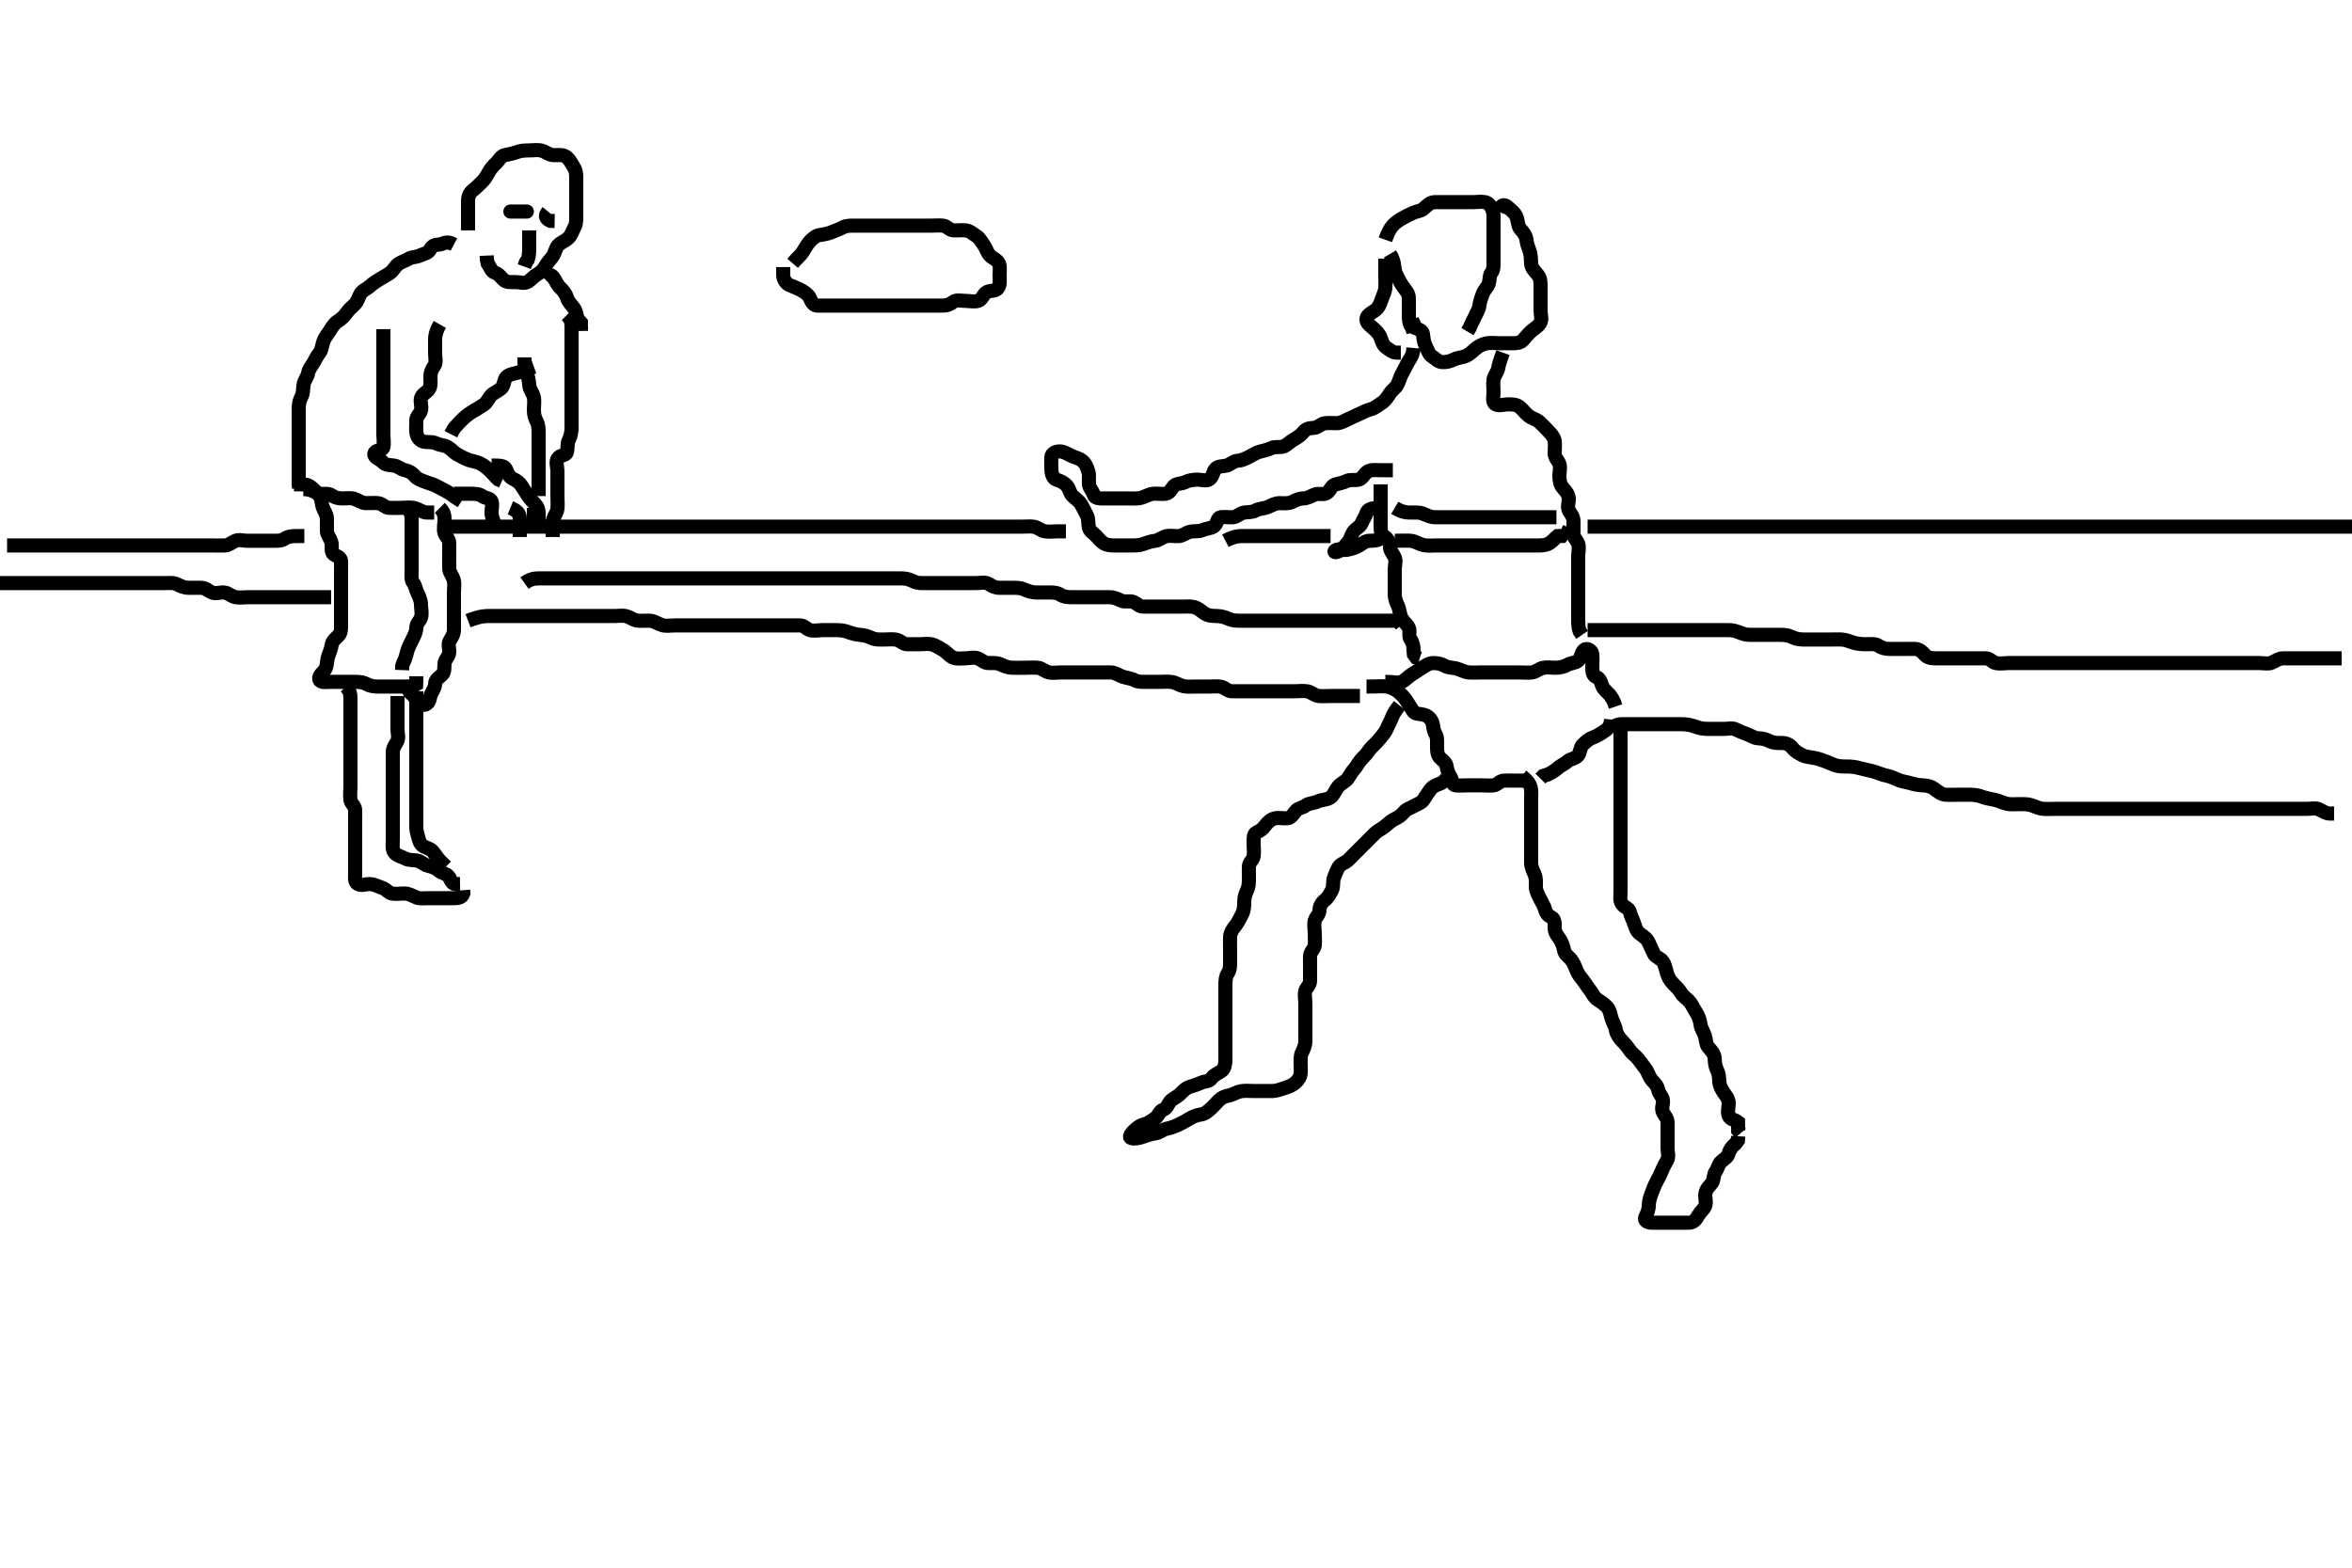 <svg width="500" height="333.333" xmlns="http://www.w3.org/2000/svg" xmlns:svg="http://www.w3.org/2000/svg" xmlns:xlink="http://www.w3.org/1999/xlink">
 <!-- Created with SVG-edit - http://svg-edit.googlecode.com/ -->
 <g display="inline" class="layer">
  <title>Layer 1</title>
  <path t="0,108,141,166,190,190,211,229,229,254,310,310,331,357,381,405,425,442,460,492,493,532,532,589,589,621,647,676,676,708,748,788,845,845,885,901,901,901,932,955,981,981,981,1011,1030,1047,1083,1099,1115,1131,1163,1180,1236,1236,1268,1284,1284,1323,1380,1427,1467,1467,1523,1579,1619,1667,1667,1747,1794,1819,1819,1867,1914,1939,2002,2058,2059,2322,2362,2362" d="M96.5,51.983C94.785,51.07 94.285,51.922 93.4,51.983C92.502,52.045 91.878,52.195 91.479,52.983C91.03,53.871 90.263,53.866 89.257,54.336C88.445,54.716 87.677,54.57 86.857,55.041C86.045,55.507 85.362,55.661 84.667,56.15C83.952,56.653 83.675,57.469 82.979,57.983C82.287,58.495 81.628,58.806 80.847,59.283C80.164,59.702 79.248,60.273 78.701,60.783C77.988,61.449 76.994,61.779 76.584,62.551C76.238,63.205 75.985,64.139 75.416,64.699C74.811,65.295 74.125,65.861 73.7,66.501C73.123,67.37 72.329,67.976 71.685,68.383C71.065,68.776 70.549,69.62 70.064,70.394C69.563,71.193 69.044,71.781 68.785,72.499C68.41,73.542 68.428,74.415 67.925,75.009C67.389,75.642 67.04,76.507 66.553,77.279C66.11,77.981 65.649,78.518 65.489,79.383C65.336,80.216 64.678,80.847 64.536,81.809C64.388,82.806 64.505,83.593 64.075,84.383C63.626,85.207 63.5,86.083 63.5,86.983C63.5,87.783 63.5,88.683 63.5,89.583C63.5,90.504 63.5,91.467 63.5,92.158C63.5,93.098 63.5,94.083 63.5,94.983C63.5,95.783 63.5,96.683 63.5,97.583C63.5,98.483 63.5,99.394 63.5,100.305C63.5,101.158 63.5,102.098 63.5,102.983L63.585,103.783" id="svg_1" stroke-width="3" stroke="#000" fill="none"/>
  <path t="3265,3457,3496,3514,3550,3566,3590,3646,3646,3679,3711,3759,3759,3807,3839,3895,3934,3942,3943,3974,4022,4054,4151,4222,4222,4278,4310,4357,4486,4519,4519,4693,4694" d="M64.5,103.983C66.2,104.04 66.922,104.67 67.8,104.926C68.666,105.179 69.699,104.785 70.417,105.267C71.076,105.709 71.685,105.978 72.743,105.983C73.6,105.988 74.538,105.81 75.3,106.069C76.188,106.37 76.899,106.965 77.8,106.983C78.701,107.001 79.677,106.873 80.479,107.004C81.359,107.149 81.856,107.955 82.7,107.983C83.599,108.014 84.5,107.983 85.3,107.983C86.2,107.983 87.119,107.819 88,108.004C88.852,108.183 89.667,108.817 90.5,108.963L91.479,108.983L92.299,108.983" id="svg_2" stroke-width="3" stroke="#000" fill="none"/>
  <path t="7594,7768,7790,7814,7814,7838,7857,7857,7878,7878,7918,7975,7995,7995,8022,8054,8127,8231,8231,8231,8278,8334,8334,8439,8439,9173,9173" d="M113.5,77.983C111.9,78.558 111.072,78.902 110.179,79.205C109.484,79.44 108.308,79.515 107.667,80.15C107.125,80.686 107.18,81.884 106.699,82.414C106.033,83.146 105.079,83.397 104.4,84.083C103.92,84.568 103.565,85.545 102.889,86.009C102.148,86.518 101.337,86.99 100.675,87.383C99.988,87.79 99.127,88.374 98.5,88.983C97.891,89.575 97.2,90.288 96.7,90.869L96.205,91.636L95.857,92.331" id="svg_3" stroke-width="3" stroke="#000" fill="none"/>
  <path t="10187,10354,10381,10381,10401,10425,10449,10465,10475,10505,10553,10586,10618,10618,10649,10649,10706,10708,10732,10770,10841,10873,10920,11073,11281,11344,11384,11385,11416,11416,11448,11448,11504,11536,11578,11578,11592,11656,11711,11711,11743,11800,11831,11832,11855,11855,11864,11927,11983,12031,12031,12095,12183" d="M93.5,68.983C92.505,70.74 92.5,71.636 92.5,72.499C92.5,73.347 92.5,74.283 92.5,75.183C92.5,76.083 92.822,77.137 92.279,77.862C91.796,78.505 91.5,79.183 91.5,80.084C91.5,80.869 91.633,81.861 91.329,82.499C90.862,83.481 89.818,83.66 89.521,84.583C89.246,85.44 89.743,86.418 89.496,87.279C89.275,88.047 88.51,88.504 88.5,89.383C88.489,90.288 88.442,91.309 88.521,91.983C88.637,92.975 89.23,93.737 90.153,93.926C90.835,94.066 91.911,93.878 92.7,94.267C93.57,94.697 94.411,94.618 95.143,95.04C95.954,95.508 96.47,96.198 97.1,96.558C97.964,97.052 98.743,97.469 99.667,97.817C100.297,98.054 101.327,98.162 102.089,98.558C102.883,98.97 103.502,99.481 104.111,100.045C104.803,100.686 105.2,101.278 105.9,101.922L106.699,102.269" id="svg_4" stroke-width="3" stroke="#000" fill="none"/>
  <path t="14031,14210,14242,14242,14250,14282,14306,14330,14345,14369,14393,14394,14409,14409,14457,14522,14570,14610,14665,14697,14697,14721,14753,14849,14849,14889,14961,15009,15376,15376,15448,15480,15480,15504,15536,15562,15592,15647,15647,15663,15695,15719,15719,15727,15792,15792,15815,15816,15879,15910,15999,15999,16031,16215,16374,16486" d="M81.5,69.983C81.5,71.809 81.5,72.817 81.5,73.679C81.5,74.583 81.5,75.483 81.5,76.383C81.5,77.283 81.5,78.183 81.5,79.083C81.5,79.983 81.5,80.74 81.5,81.636C81.5,82.499 81.5,83.463 81.5,84.383C81.5,85.283 81.5,86.183 81.5,87.083C81.5,87.983 81.5,88.783 81.5,89.683C81.5,90.504 81.5,91.467 81.5,92.331C81.5,93.226 81.69,94.204 81.5,95.083C81.329,95.87 79.814,95.587 79.593,96.419C79.363,97.289 80.697,97.536 81.39,98.279C81.979,98.91 82.807,98.876 83.7,98.985C84.62,99.096 85.158,99.771 86.1,99.973C86.982,100.161 87.655,100.585 88.1,101.133C88.744,101.927 89.667,102.15 90.5,102.483C91.333,102.817 92.109,102.972 92.9,103.409C93.722,103.862 94.56,104.268 95.2,104.631C96.021,105.095 96.553,105.631 97.301,106.067L98.1,106.558" id="svg_5" stroke-width="3" stroke="#000" fill="none"/>
  <path t="18324,18466,18506,18546,18594,18594,18658,18658,18785,18929,19089,19089,19089,19201,19352,19352,19520,19643,19672,19672,19783,19823" d="M104.5,98.983C106.3,98.983 107.212,99.005 107.553,99.745C107.945,100.598 108.17,101.439 109.148,101.874C109.885,102.201 110.454,102.629 110.936,103.394C111.439,104.192 111.869,104.828 112.3,105.499C112.861,106.374 113.708,107.001 114.143,107.683C114.609,108.415 114.5,109.394 114.5,110.305L114.5,111.158L114.5,112.098L114.5,112.983" id="svg_6" stroke-width="3" stroke="#000" fill="none"/>
  <path t="21182,21317,21341,21373,21373,21404,21460,21484,21564,21716,21772,21876,21947,22195,22195,22219,22219" d="M96.5,104.983C98.3,104.983 99.136,104.983 99.984,104.983C100.847,104.983 101.86,104.985 102.5,105.483C103.117,105.964 104.213,105.865 104.489,106.594C104.805,107.426 104.418,108.387 104.505,109.288C104.588,110.161 105,110.983 105.333,111.817L105.553,112.679" id="svg_7" stroke-width="3" stroke="#000" fill="none"/>
  <path t="23266,23400,23433,23455,23455,23464,23520,23643" d="M108.5,107.983C110.497,108.785 110.5,109.619 110.5,110.636C110.5,111.331 110.5,112.347 110.5,113.283L110.5,114.183" id="svg_8" stroke-width="3" stroke="#000" fill="none"/>
  <path t="24352,24503,24535,24535,24583,24629" d="M113.5,107.983C113.5,109.74 113.5,110.636 113.5,111.499L113.5,112.463L113.5,113.383" id="svg_9" stroke-width="3" stroke="#000" fill="none"/>
  <path t="30563,30706,30715,30738,30762,30777,30777,30793,30793,30825,30865,30893,30945,30961,30961,30993,31033,31059,31059,31096,31120,31120,31168,31216,31249,31281,31337,31361,31361,31393,31393,31448,31537,31576" d="M111.5,75.983C111.5,77.783 111.498,78.603 111.925,79.383C112.376,80.207 112.438,81.154 112.521,81.983C112.605,82.825 113.247,83.511 113.464,84.383C113.681,85.257 113.5,86.183 113.5,87.083C113.5,87.983 113.626,88.76 114.075,89.583C114.505,90.373 114.5,91.305 114.5,92.158C114.5,93.098 114.5,93.983 114.5,94.783C114.5,95.683 114.5,96.583 114.5,97.483C114.5,98.383 114.5,99.288 114.5,100.15C114.5,100.983 114.5,101.962 114.5,102.782L114.5,103.683L114.5,104.583L114.5,105.483" id="svg_10" stroke-width="3" stroke="#000" fill="none"/>
  <path t="33503,33692,33692,33716,33747,33763,33763,33803,33844,33908,33926,33926,33987,34035,34070,34115,34195,34195,34251,34307,34307,34346,34402,34427,34483,34522,34562,34576,34577,34625,34625,34668,34689,34721,34810,34810,35648,35801,35887,36067,36067,36191,36192,36231,36295,36399,36503,36543,36599,36710,36710,36734,36734,36862,37022,37301" d="M120.5,66.983C121.5,67.983 121.5,68.783 121.5,69.683C121.5,70.504 121.5,71.467 121.5,72.331C121.5,73.226 121.5,74.183 121.5,75.083C121.5,75.983 121.5,76.783 121.5,77.683C121.5,78.583 121.5,79.483 121.5,80.394C121.5,81.305 121.5,82.158 121.5,83.098C121.5,83.983 121.5,84.783 121.5,85.683C121.5,86.583 121.5,87.483 121.5,88.383C121.5,89.283 121.508,90.185 121.5,91.15C121.495,91.809 121.315,92.807 120.925,93.573C120.517,94.374 120.753,95.321 120.497,96.182C120.267,96.958 119.025,96.688 118.542,97.504C118.093,98.262 118.5,99.288 118.5,100.15C118.5,100.983 118.5,101.962 118.5,102.782C118.5,103.683 118.5,104.583 118.5,105.483C118.5,106.383 118.607,107.29 118.499,108.183C118.387,109.103 117.742,109.711 117.557,110.636C117.421,111.319 117.5,112.347 117.5,113.283L117.499,114.182" id="svg_11" stroke-width="3" stroke="#000" fill="none"/>
  <path t="39609,39728,39752,39776,39777,39793,39816,39816,39837,39837,39856,39880,39880,39904,39927,39976,40032,40072,40112" d="M115.5,58.983C116.5,58.025 117.313,58.381 117.784,59.183C118.158,59.821 118.57,60.726 119.205,61.288C119.762,61.78 120.353,62.646 120.548,63.331C120.808,64.242 121.593,64.908 122.064,65.583C122.576,66.317 122.505,67.279 122.925,67.958L123.489,68.594L123.5,69.483L123.511,70.373" id="svg_12" stroke-width="3" stroke="#000" fill="none"/>
  <path t="41917,42124,42172,42228,42300,42300,42419,42483,42555,42555,42564,42635,42682,42738,42794,42842,42962,42994,43130,43130,43258,43258,43314,43417,43418,43521,43585,43625,43625,43689,43710,43736,43784,43880,43881,43928,43929,44008,44008,44120,44200,44200,44296,44336,44463,44567,44615,44719,44855,44855,44934,44935,44974,45134,45198,45254,45422,45422,45509,45510,45573,45573,45574,45637,45764,45828,45965,46108,46251,46938,47098,47177,47393,47505,47505,47585,47776,47777,47888,47984,48143,48303,48559,48722,48727,48727,48791" d="M99.5,48.983C99.5,47.283 99.5,46.383 99.5,45.463C99.5,44.499 99.5,43.809 99.5,42.741C99.5,41.883 99.833,40.983 100.5,40.483C101.167,39.983 101.783,39.312 102.379,38.762C103.016,38.174 103.395,37.508 103.853,36.683C104.265,35.941 104.774,35.296 105.5,34.65C105.989,34.216 106.455,33.174 107.3,32.986C108.117,32.804 108.975,32.676 109.675,32.409C110.73,32.005 111.6,31.983 112.5,31.983C113.3,31.983 114.227,31.8 115.1,32.019C115.963,32.236 116.697,32.941 117.6,32.983C118.384,33.02 119.379,32.848 120.016,33.154C121.002,33.628 121.3,34.5 121.796,35.226C122.38,36.082 122.499,36.783 122.5,37.683C122.501,38.583 122.5,39.483 122.5,40.383C122.5,41.283 122.5,42.185 122.5,43.15C122.5,43.983 122.5,44.962 122.5,45.679C122.5,46.583 122.553,47.518 122.147,48.283C121.699,49.129 121.411,50.054 120.853,50.583C120.106,51.293 119.416,51.408 118.667,52.15C118.071,52.741 118.08,53.639 117.475,54.537C117.029,55.198 116.447,55.688 116,56.483C115.553,57.279 115.024,57.878 114.2,58.336C113.458,58.748 112.955,59.434 112.215,59.898C111.435,60.387 110.615,59.983 109.675,59.983C108.667,59.983 107.698,60.076 107.111,59.547C106.422,58.927 106.098,58.271 105.205,57.979C104.44,57.729 104.216,56.783 103.667,55.983L103.501,55.183L103.464,54.347" id="svg_13" stroke-width="3" stroke="#000" fill="none"/>
  <polyline timestamps="50987,51194,51282" startTime="1501985881376" id="svg_14" points="108.5,44.983 111.089,44.983 112,44.983 " stroke-linecap="round" stroke-width="3" stroke="#000" fill="none"/>
  <path t="53127,53837,53837,54635,54915" d="M116.5,44.983C115.667,45.983 116.111,46.547 117,46.963L117.911,46.983" id="svg_15" stroke-width="3" stroke="#000" fill="none"/>
  <path t="56984,57398,57526,57526" d="M114.5,48.983" id="svg_16" stroke-width="3" stroke="#000" fill="none"/>
  <path t="60011,60318,60416,61009,61010,61080,61136,61136,61335" d="M112.5,48.983C112.5,50.783 112.5,51.619 112.5,52.467C112.5,53.331 112.489,54.347 112.216,55.183L111.784,55.783L111.447,56.683" id="svg_17" stroke-width="3" stroke="#000" fill="none"/>
  <path t="65521,65615,65702,65726,65789,65789,65854,65917,65965,65965,66085,66141,66172,66173,66228,66284,66284,66316,66404,66492,66508,66580,66580,66606,66675,66676,66747,66795,66835,66835,66875,66931,66971,67019,67075,67091,67091,67155,67155,67202,67282,67322,67394,67394,67434,67538,67618,67618,67618,67697,67773,67873,67874,68983,68983,69039,69039,69063,69089,69090,69118,69151,69175,69191,69222,69223,69254,69273,69326,69328,69369,69470,69471,69490,69566,69678,69829,69877,69885,69909,69923" d="M62.5,102.983C64.3,102.983 65.168,102.906 65.9,103.419C66.69,103.973 67.247,104.64 67.796,105.283C68.438,106.037 68.332,107.02 68.585,107.783C68.842,108.555 69.471,109.287 69.5,110.305C69.519,110.983 69.458,111.963 69.5,112.983C69.529,113.685 70.186,114.406 70.443,115.283C70.696,116.149 70.219,117.335 70.943,117.862C71.526,118.287 72.464,118.428 72.5,119.305C72.535,120.157 72.5,121.098 72.5,122.083C72.5,122.983 72.5,123.783 72.5,124.683C72.5,125.583 72.5,126.483 72.5,127.383C72.5,128.288 72.5,129.15 72.5,129.983C72.5,130.962 72.5,131.782 72.5,132.683C72.5,133.583 72.564,134.577 71.932,135.183C71.423,135.672 70.633,136.286 70.499,137.185C70.354,138.153 70.022,138.789 69.784,139.499C69.432,140.549 69.615,141.442 69.143,142.288C68.786,142.926 67.69,143.581 67.871,144.414C68.051,145.243 69.3,144.983 70.136,144.983C71.153,144.983 71.847,144.983 72.864,144.983C73.8,144.983 74.7,144.983 75.6,144.983C76.5,144.983 77.294,145.08 78,145.483C78.797,145.939 79.821,145.983 80.5,145.983C81.479,145.983 82.5,145.983 83.3,145.983C84.2,145.983 85.1,145.983 86,145.983C86.9,145.983 87.796,145.979 88.464,145.547L88.5,144.683L88.499,143.785" id="svg_18" stroke-width="3" stroke="#000" fill="none"/>
  <path t="70933,71115,71115,71142,71142,71179,71206,71259,71298,71330,71354,71354,71411,71458,71458,71482,71538,71586,71698,71826,71841,72009,72010,72097,72161,72233,72233,72265,72291,72337,72358,72416,72536,72608,72608,72624,72695,72695,72744,72744,72752,72815" d="M86.5,107.983C87.5,108.983 87.5,109.74 87.5,110.636C87.5,111.499 87.5,112.463 87.5,113.383C87.5,114.283 87.5,115.183 87.5,116.083C87.5,116.983 87.5,117.783 87.5,118.619C87.5,119.636 87.5,120.331 87.5,121.347C87.5,122.283 87.341,123.281 87.853,123.931C88.337,124.545 88.363,125.34 88.784,126.183C89.114,126.845 89.498,127.683 89.5,128.619C89.502,129.467 89.786,130.375 89.489,131.337C89.269,132.05 88.516,132.504 88.5,133.483C88.485,134.383 88.091,135.111 87.667,135.983C87.346,136.643 86.888,137.46 86.621,138.305C86.36,139.13 86.216,140.098 85.784,140.782L85.511,141.583L85.479,142.483" id="svg_19" stroke-width="3" stroke="#000" fill="none"/>
  <path t="74110,74253,74253,74275,74275,74300,74324,74340,74364,74387,74404,74452,74469,74516,74516,74540,74540,74596,74732,74820,74891,74923,74924,74971,75028,75042,75042,75115,75179,75275,75275,75299,75299,75355,75451,75451,75473,75513,75618,75640,75657,75657,75706,75772,75818,76313,76321,76457,76896,76896,76896,76968,76968,77032,77032,77064,77399,77399" d="M93.5,107.983C94.5,108.983 94.5,109.74 94.5,110.636C94.5,111.499 94.204,112.516 94.511,113.373C94.774,114.109 95.495,114.594 95.5,115.483C95.505,116.383 95.5,117.283 95.5,118.185C95.5,119.15 95.461,119.984 95.5,120.962C95.529,121.681 96.186,122.406 96.443,123.283C96.696,124.149 96.5,125.083 96.5,125.983C96.5,126.783 96.5,127.683 96.5,128.619C96.5,129.467 96.5,130.331 96.5,131.226C96.5,132.185 96.5,133.15 96.5,133.809C96.5,134.817 96.129,135.411 95.622,136.205C95.143,136.952 95.579,137.873 95.489,138.798C95.406,139.66 94.561,140.199 94.5,141.083C94.438,141.981 94.564,142.907 93.979,143.463C93.254,144.151 92.513,144.504 92.5,145.383C92.487,146.279 91.931,146.902 91.621,147.647C91.294,148.434 91.415,149.417 90.442,149.803C89.619,150.13 88.755,149.415 88.456,148.689L87.889,147.933L87.2,147.274L86.8,146.631" id="svg_20" stroke-width="3" stroke="#000" fill="none"/>
  <path t="79428,79578,79578,79606,79607,79621,79633,79657,79665,79705,79745,79746,79770,79801,79857,79857,79913,79977,80073,80193,80193,80233,80289,80384,80441,80441,80512,80537,80592,80648,80696,80752,80808,80808,80839,80895,80935,80935,80991,81023,81087,81167,81167,81247,81414,81830,82085,82085,82150,82181,82253,82333,82444,82445,82540,82540,82772,83171,83371,83506,83722,84105,84145,84257,84257,84313,84313,84393,84464,84624,84800,84872,85159,85160,85223,85255,85255" d="M73.5,145.983C74.5,146.983 74.5,147.741 74.5,148.636C74.5,149.499 74.5,150.463 74.5,151.383C74.5,152.283 74.5,153.183 74.5,154.083C74.5,154.983 74.5,155.783 74.5,156.683C74.5,157.504 74.5,158.467 74.5,159.331C74.5,160.226 74.5,161.183 74.5,162.083C74.5,162.983 74.5,163.783 74.5,164.683C74.5,165.583 74.5,166.504 74.5,167.305C74.5,168.158 74.364,169.107 74.5,170.083C74.612,170.885 75.471,171.339 75.5,172.183C75.53,173.083 75.5,173.983 75.5,174.783C75.5,175.683 75.5,176.619 75.5,177.467C75.5,178.331 75.5,179.347 75.5,180.183C75.5,181.083 75.5,181.983 75.5,182.783C75.5,183.683 75.499,184.583 75.5,185.504C75.501,186.466 75.308,187.549 76.021,187.942C76.879,188.414 77.903,187.916 78.701,187.985C79.677,188.068 80.303,188.469 81.333,188.817C82.124,189.083 82.544,189.838 83.301,189.982C84.184,190.15 85.1,189.978 86,189.983C86.9,189.989 87.72,190.481 88.5,190.817C89.211,191.123 90.153,190.983 91.016,190.983C91.979,190.983 92.9,190.983 93.8,190.983C94.7,190.983 95.6,190.983 96.5,190.983C97.3,190.983 98.215,190.898 98.5,189.983L98.443,189.283" id="svg_21" stroke-width="3" stroke="#000" fill="none"/>
  <path t="86542,86740,86772,86796,86822,86859,86900,86932,86932,86955,86995,87027,87091,87092,87108,87171,87235,87259,87307,87363,87403,87403,87435,87435,87499,87587,87634,87690,87786,87978,88025,88025,88098,88098,88209,88625,88680,88712,88713,88768,88831,88880,88904,88944,89024,89024,89072,89128,89176,89255,89295,89375,89375,89464,89575,89927" d="M84.5,147.983C84.5,150.573 84.5,151.483 84.5,152.383C84.5,153.283 84.5,154.183 84.5,155.083C84.5,155.983 84.871,156.901 84.415,157.698C84.029,158.373 83.51,159.004 83.5,159.962C83.491,160.782 83.5,161.683 83.5,162.583C83.5,163.483 83.5,164.383 83.5,165.283C83.5,166.185 83.5,167.15 83.5,167.983C83.5,168.817 83.5,169.679 83.5,170.583C83.5,171.483 83.5,172.383 83.5,173.283C83.5,174.183 83.5,175.083 83.5,175.983C83.5,176.741 83.5,177.636 83.5,178.499C83.5,179.463 83.317,180.479 83.785,181.182C84.315,181.977 85.288,182.089 86,182.483C86.886,182.974 87.816,182.817 88.699,182.985C89.457,183.129 90.082,183.84 90.852,184.036C91.763,184.268 92.662,184.554 93.333,185.15C93.94,185.688 94.822,185.694 95.333,186.317C95.866,186.964 95.936,187.911 96.8,187.983L97.796,187.97" id="svg_22" stroke-width="3" stroke="#000" fill="none"/>
  <path t="91189,91435,91468,91468,91515,91555,91603,91622,91658,91763,91788,91788,91819,91819,91883,91931,91955,91978,92034,92058,92058,92146,92210,92210,92298,92330,92377,92449,92489,92489,92640,92832,93048,93136,93136,93176,93223,93224,93272,93319,93367,93423,93607,93607,93958" d="M88.5,146.983C88.5,148.809 88.5,149.817 88.5,150.679C88.5,151.583 88.5,152.483 88.5,153.383C88.5,154.283 88.5,155.183 88.5,156.083C88.5,156.983 88.5,157.741 88.5,158.636C88.5,159.499 88.5,160.463 88.5,161.383C88.5,162.283 88.5,163.183 88.5,164.083C88.5,164.983 88.5,165.783 88.5,166.619C88.5,167.636 88.5,168.331 88.5,169.347C88.5,170.283 88.5,171.183 88.5,172.083C88.5,172.983 88.5,173.783 88.5,174.683C88.5,175.583 88.436,176.414 88.721,177.305C89.003,178.184 89.071,179.22 89.833,179.817C90.375,180.24 91.376,180.348 91.925,180.958C92.511,181.608 92.936,182.383 93.5,182.983L94.1,183.583L94.796,184.274" id="svg_23" stroke-width="3" stroke="#000" fill="none"/>
  <path t="97472,97798,97798,97870,97870,97902,97902,97958,98014,98014,98039,98093,98093,98119,98173,98173,98205,98237,98261,98284,98316,98332,98333,98356,98356,98365,98396,98420,98436,98468,98492,98492,98516,98532,98532,98556,98580,98604,98652,98676,98700,98740,98748,98787,98788,98796,98819,98843,98875,98875,98915,98980,99019,99060,99132,99180,99211,99379,99379,99515,99571,99691,99754,99794,99818,99818,99841,99873,99873,99905,99937,99953,99953,99985,99994,100017,100041,100073,100121,100145,100145,100161,100193,100216,100217,100232,100264,100288,100320,100320,100328,100360,100393,100419,100419,100440,100472,100504,100504,100529,100568,100632,100650,100697,100776,100777,100824,100825,100856,100872,100912,100960,100960,100986,101023,101112,101112,101216,101216,101256,101319,101375,101439" d="M168.5,55.983C169.5,54.817 170.136,54.362 170.6,53.662C171.035,53.005 171.573,51.981 172.1,51.394C172.671,50.758 173.488,50.085 174.2,49.988C175.128,49.861 175.977,49.682 176.675,49.409C177.606,49.044 178.454,48.741 179.2,48.336C179.961,47.923 180.9,47.983 181.8,47.983C182.7,47.983 183.6,47.983 184.5,47.983C185.385,47.983 186.325,47.983 187.016,47.983C188.089,47.983 188.9,47.983 189.8,47.983C190.7,47.983 191.6,47.983 192.5,47.983C193.3,47.983 194.257,47.983 195.153,47.983C196.016,47.983 196.979,47.983 197.8,47.983C198.7,47.983 199.607,47.873 200.5,47.983C201.399,48.095 201.782,48.941 202.7,48.983C203.599,49.025 204.391,48.887 205.315,48.994C206.274,49.105 206.796,49.712 207.6,50.205C208.22,50.584 208.671,51.417 209.147,52.093C209.699,52.876 209.851,53.739 210.447,54.336C211.006,54.896 211.969,55.229 212.333,55.983C212.689,56.719 212.5,57.683 212.5,58.583C212.5,59.483 212.702,60.498 212.143,61.279C211.655,61.96 210.616,61.701 209.8,62.098C209.043,62.466 208.824,63.645 208,63.942C207.142,64.25 206.179,63.983 205.325,63.983C204.385,63.983 203.346,63.661 202.621,64.205C201.978,64.687 201.3,64.983 200.4,64.983C199.5,64.983 198.7,64.983 197.8,64.983C196.864,64.983 196.016,64.983 195.153,64.983C194.257,64.983 193.3,64.983 192.4,64.983C191.5,64.983 190.7,64.983 189.8,64.983C188.9,64.983 187.979,64.983 187.179,64.983C186.325,64.983 185.385,64.983 184.4,64.983C183.5,64.983 182.7,64.983 181.8,64.983C180.9,64.983 180,64.983 179.1,64.983C178.196,64.983 177.333,64.983 176.5,64.983C175.522,64.983 174.701,65.002 173.8,64.983C172.935,64.965 172.561,64.304 172.143,63.335C171.853,62.665 171.063,62.121 170.3,61.699C169.451,61.23 168.714,61.004 167.852,60.626C167.183,60.333 166.542,59.483 166.5,58.583L166.5,57.683L166.5,56.783" id="svg_24" stroke-width="3" stroke="#000" fill="none"/>
  <path t="109544,109863,109911,109919,109919,109975,110031,110094,110095,110206,110207,110286,110366,110470,110518,110518,110542,110569,110621,110677,110678,110733,110781,110789,110790,110845,110900,110932,110972,110972,110981,111020,111069,111093,111125,111125,111172,111196,111196,111284,111308,111333,111363,111364,111395,111467,111491,111491,111531,111571,111603,111617,111617,111642,111659,111659,111682,111722,111731,111750,111771,111795,111835,111850,111890,111938,111939,111994,112066,112066,112122,112151,112170,112186,112186,112225,112274,112306,112378,112593,112594,112689,112689,112737,112809,113112,113152,113192,113240,113240,113272,113591,113592,113617,113634,113687,113743,113743,113751,113752,113815,113919,113950,114046,114047,114078,114118,114510,114549,114550,114605,114633,114668,114708,114708,114741,114781,114781,114861,114861,114894,114933,114933,115013,115052,115092,115156,115220,115220,115252,115316,115316,115334,115412,115436,115643,115771,115939,115939,115968,115995,116027,116058,116084,116084,116114,116154,116163,116163,116202,116225,116225,116257,116290,116330,116362,116370,116410,116410,116482,116482,116522,116538,116539,116577,116586,116601,116619,116634,116634,116656,116664,116665,116688,116728,116728,116752,116776,116808,116832,116881,116881,116901,116937,116937,116977,117001,117001,117057,117105,117136,117168,117232,117232,117248,117248,117265,117288,117352,117392,117431,117432,117463,117544,117568,117743,117744,117815,117815,117879,117903,117903,117943,118007" d="M300.5,73.983C300.333,75.817 299.726,76.253 299.279,77.083C298.929,77.731 298.518,78.607 298.075,79.383C297.661,80.108 297.495,80.903 297.064,81.798C296.753,82.443 295.849,83.026 295.447,83.688C294.969,84.477 294.376,85.287 293.7,85.698C292.924,86.169 292.346,86.751 291.479,86.983C290.678,87.198 289.922,87.583 289.1,87.958C288.212,88.363 287.466,88.726 286.7,89.067C285.956,89.399 285.101,89.965 284.2,89.983C283.299,90.001 282.609,89.887 281.685,89.994C280.726,90.105 280.218,90.94 279.3,90.983C278.401,91.025 277.669,91.128 277.1,91.834C276.464,92.623 275.8,93.032 275,93.483C274.205,93.931 273.632,94.601 272.931,94.898C272.206,95.204 271.089,94.878 270.3,95.267C269.43,95.697 268.665,95.787 267.8,96.04C266.923,96.298 266.247,96.773 265.4,97.205C264.636,97.594 263.863,97.949 263.017,97.985C262.209,98.018 261.516,98.798 260.796,98.979C259.927,99.197 259.003,99.079 258.447,99.631C257.848,100.225 257.897,101.283 257.143,101.869C256.472,102.391 255.4,101.979 254.615,101.983C253.675,101.989 252.664,102.144 252.021,102.483C251.196,102.919 250.12,102.737 249.553,103.341C248.932,104.001 248.73,104.834 247.8,104.979C246.911,105.117 245.994,104.885 245.089,104.994C244.161,105.105 243.536,105.595 242.522,105.862C241.72,106.073 240.8,105.983 239.9,105.983C239,105.983 238.1,105.983 237.2,105.983C236.299,105.983 235.615,105.983 234.675,105.983C233.667,105.983 232.724,105.978 232.501,105.182C232.254,104.298 231.584,103.829 231.5,102.983C231.413,102.102 231.591,101.139 231.415,100.467C231.148,99.453 230.802,98.602 230.143,98.036C229.454,97.445 228.672,97.335 227.8,96.931C226.968,96.545 226.197,96.001 225.333,95.983C224.521,95.967 223.557,96.335 223.5,97.183C223.439,98.081 223.496,98.983 223.5,99.74C223.505,100.632 223.808,101.713 224.521,101.963C225.453,102.289 226.14,102.546 226.796,103.283C227.382,103.943 227.435,104.907 228.021,105.463C228.746,106.151 229.44,106.534 229.853,107.283C230.315,108.122 230.648,108.749 231.075,109.619C231.477,110.44 231.256,111.187 231.505,112.222C231.689,112.99 232.545,113.438 233.075,114.009C233.663,114.642 234.173,115.358 235.017,115.698C235.836,116.028 236.8,115.983 237.7,115.983C238.6,115.983 239.5,115.983 240.3,115.983C241.2,115.983 242.151,115.995 242.984,115.699C243.69,115.448 244.616,115.086 245.6,114.983C246.301,114.91 247.037,114.236 247.9,114.019C248.774,113.8 249.704,114.065 250.6,113.983C251.511,113.899 252.096,113.283 252.984,113.069C253.827,112.865 254.916,113.098 255.7,112.699C256.359,112.364 257.342,112.392 258.064,111.911C258.797,111.424 258.694,110.106 259.5,109.983C260.291,109.863 261.258,110.027 262.148,109.979C262.934,109.936 263.551,109.127 264.5,108.983C265.291,108.864 266.212,108.949 266.9,108.558C267.715,108.095 268.654,108.167 269.5,107.817C270.285,107.492 271.021,106.994 271.984,106.983C272.675,106.976 273.797,107.133 274.6,106.762C275.268,106.454 276.1,105.994 277,105.983C277.9,105.973 278.609,105.534 279.5,105.15C280.211,104.844 281.228,105.253 281.931,104.898C282.795,104.462 282.934,103.309 283.8,103.04C284.661,102.773 285.537,102.657 286.3,102.267C287.053,101.883 288.035,102.213 288.9,101.962C289.685,101.734 290.013,100.657 290.821,100.226C291.599,99.812 292.615,99.983 293.5,99.983L294.3,99.983L295.2,99.983L296.1,99.983" id="svg_25" stroke-width="3" stroke="#000" fill="none"/>
  <path t="122679,122886,122905,122920,122932,122948,122949,122964,122976,123004,123028,123052,123092,123118,123118,123205,123676,123772,123788,123827,123867,123867,123980,123980,124011,124132,124155,124251,124251,124283,124347,124355" d="M293.5,107.983C291.685,107.994 290.771,108.213 290.5,109.083C290.242,109.909 289.778,110.474 289.447,111.278C289.136,112.034 288.189,112.371 287.667,113.15C287.193,113.856 287.143,114.596 286.584,115.269C286.028,115.938 285.672,116.423 284.936,117.009C284.259,117.547 283.258,117.507 283.857,117.04C284.524,116.522 285.616,117.076 286.385,116.898C287.359,116.672 288.115,116.491 288.958,115.983C289.65,115.567 290.262,114.986 291.153,114.983C291.847,114.982 292.958,114.963 293.525,114.409L294.204,113.988" id="svg_26" stroke-width="3" stroke="#000" fill="none"/>
  <path t="125485,125696,125729,125749,125792,125832,125880,125933,125933,126064,126064,126073,126151,126239,126319,126439,126487,126527,126583,126710,126711,126886,126927,126927,127021,127077,127125,127151,127197,127541,127541,127660,127660,127692,127715,127747,127771,127819,127827,127875,127922,127951,127962,127962,128019,128019" d="M293.5,102.983C293.5,104.783 293.5,105.683 293.5,106.583C293.5,107.483 293.5,108.383 293.5,109.185C293.5,110.15 293.5,110.983 293.5,111.962C293.5,112.782 293.566,113.612 294.301,114.067C294.987,114.491 295.481,115.383 295.5,116.283C295.519,117.182 296.07,117.663 296.464,118.43C296.864,119.209 296.5,120.158 296.5,121.098C296.5,121.983 296.5,122.783 296.5,123.683C296.5,124.583 296.498,125.483 296.5,126.383C296.502,127.283 296.858,128.143 297.147,128.741C297.559,129.59 297.522,130.527 297.925,131.347C298.353,132.216 299.11,132.721 299.464,133.419C299.855,134.191 299.363,135.264 299.853,135.931C300.356,136.615 300.5,137.394 300.5,138.304L300.572,139.122L301.068,139.814L301.795,140.032" id="svg_27" stroke-width="3" stroke="#000" fill="none"/>
  <path t="131604,131764,131786,131819,131851,131865,131865,131915,131963,131964,131988,131988,132051,132065,132065,132083,132131,132163,132211,132243,132243,132283,132331,132355,132410,132411,132433,132482,132498,132586,132603,132722,132770,132905,133121,133148,133148,133168,133208,133208,133248,133272,133329,133472,133512,133528,133640,133768,133824,133824,133920,133920,133983,134063,134151" d="M290.5,145.983C293.089,145.983 294.013,145.841 294.9,145.994C295.733,146.137 296.621,146.597 297.215,147.067C297.953,147.653 298.527,148.298 299,149.004C299.531,149.797 299.91,150.507 300.452,151.279C300.89,151.903 301.722,151.71 302.738,151.988C303.556,152.211 304.226,152.863 304.489,153.63C304.761,154.421 304.646,155.212 305.147,156.032C305.581,156.74 305.5,157.619 305.5,158.636C305.5,159.331 305.481,160.36 306,160.983C306.498,161.582 307.354,162.027 307.499,162.785C307.667,163.667 307.814,164.37 308.333,165.15C308.804,165.857 308.653,166.898 309.387,166.982C310.319,167.088 311.333,166.983 312.089,166.983C313,166.983 313.9,166.983 314.8,166.983C315.7,166.983 316.607,167.094 317.5,166.983C318.399,166.872 318.784,166.026 319.667,165.983C320.499,165.943 321.479,165.983 322.299,165.983L323.2,165.983L324.1,165.983L325,165.983" id="svg_28" stroke-width="3" stroke="#000" fill="none"/>
  <path t="137170,137409,137437,137438,137449,137449,137473,137505,137537,137553,137553,137584,137585,137624,137664,137712,137752,137752,137784,137832,137832,137832,137895,137999" d="M342.5,152.983C342.333,154.817 341.498,155.147 340.864,155.594C340.176,156.08 339.512,156.493 338.522,156.862C337.676,157.177 337.108,157.756 336.5,158.317C335.884,158.885 335.947,160.149 335.416,160.697C334.748,161.386 333.887,161.326 333.279,161.862C332.571,162.485 331.828,162.718 331.195,163.283C330.368,164.024 329.675,164.373 328.984,164.698L328.042,164.983L327.475,165.558" id="svg_29" stroke-width="3" stroke="#000" fill="none"/>
  <path t="139622,139805,139852,139866,139932,139972,140036,140148,140148,140236,140236,140786,140818,140849,140865,140866,140897,140921,140945,140945,140985,140985,141017,141057,141082,141105,141137,141145,141194,141194,141234,141234,141265,141289,141321,141361,141377,141425,141425,141481,141498,141499,141553,141601,141649,141649,141664,141688,141784,141856,141920,141984,142479,142543,142543,142575,142607,142607,142679,142719,142766,142830,142848,142848,142950,143014,143014,143134,143134,143405" d="M294.5,144.983C296.3,144.983 297.293,145.338 298.064,144.947C298.762,144.594 299.32,143.928 300.021,143.463C300.844,142.916 301.525,142.524 302.333,141.983C303.002,141.536 303.799,141.012 304.7,140.983C305.6,140.955 306.467,141.204 307.1,141.558C307.961,142.04 308.931,141.921 309.821,142.205C310.52,142.427 311.472,142.918 312.195,142.979C313.097,143.054 314,142.983 314.9,142.983C315.8,142.983 316.7,142.983 317.6,142.983C318.5,142.983 319.385,142.983 320.325,142.983C321.016,142.983 321.979,142.983 322.9,142.983C323.8,142.983 324.704,143.065 325.6,142.983C326.511,142.899 327.154,142.183 328.021,142.004C328.964,141.81 329.675,141.983 330.743,141.983C331.6,141.983 332.467,141.763 333.1,141.409C333.961,140.927 334.914,141.002 335.5,140.483C336.101,139.951 336.07,138.903 336.721,138.226C337.288,137.639 338.398,138.306 338.479,139.004C338.589,139.956 338.5,140.983 338.5,141.783C338.5,142.683 338.526,143.649 339.351,143.958C340.136,144.252 340.324,145.023 340.585,145.783C340.854,146.563 341.7,147.185 342.2,147.741L342.796,148.636L343.143,149.331L343.443,150.226" id="svg_30" stroke-width="3" stroke="#000" fill="none"/>
  <path t="145267,145465,145489,145513,145537,145537,145585,145601,145602,145641,145680,145696,145727,145759,145808,145808,145830,145830,145856,145880,145897,145920,145952,145975,145999,145999,146039,146087,146087,146113,146134,146303,146471,146535,146615,146615,146702,146703,146782,146806,147110,147173,147196" d="M296.5,114.983C298.3,114.983 299.209,114.885 300.021,115.004C301.009,115.149 301.64,115.678 302.615,115.898C303.482,116.093 304.3,115.983 305.2,115.983C306.1,115.983 307,115.983 307.9,115.983C308.805,115.983 309.667,115.983 310.5,115.983C311.479,115.983 312.299,115.983 313.2,115.983C314.1,115.983 315,115.983 315.9,115.983C316.8,115.983 317.7,115.983 318.6,115.983C319.385,115.983 320.325,115.983 321.333,115.983C322.089,115.983 323,115.983 323.9,115.983C324.8,115.983 325.7,115.983 326.6,115.983C327.5,115.983 328.286,116.001 329.148,115.626C329.817,115.335 330.479,114.504 331.111,113.994L331.979,113.963L332.438,113.336L331.681,112.988" id="svg_31" stroke-width="3" stroke="#000" fill="none"/>
  <path t="148149,148643,148668,148723,148748,148748,148765,148781,148781,148796,148833,148873,148895,148914,148938,148938,148978,148978,149002,149050,149106,149138,149164,149180,149210,149210,149230,149230,149257,149280,149304,149323,149360,149400,149400,149416,149457,149457,149864" d="M296.5,107.983C298.2,108.979 299.1,108.983 300.021,108.983C300.984,108.984 301.722,108.883 302.615,109.267C303.572,109.679 304.2,109.981 305.1,109.983C306,109.986 306.9,109.983 307.8,109.983C308.701,109.983 309.667,109.983 310.5,109.983C311.333,109.983 312.195,109.983 313.1,109.983C314,109.983 314.9,109.983 315.8,109.983C316.7,109.983 317.6,109.983 318.5,109.983C319.257,109.983 320.153,109.983 321.016,109.983C321.979,109.983 322.9,109.983 323.8,109.983C324.7,109.983 325.6,109.983 326.5,109.983C327.3,109.983 328.257,109.983 329.153,109.983L330.016,109.983L330.875,109.983" id="svg_32" stroke-width="3" stroke="#000" fill="none"/>
  <path t="151709,151876,151908,151929,151955,151956,151987,152024,152024,152041,152396,152468,152523,152571,152611,152611,152707,152707,152803,152914,152915,152970,153026,153178,153178,153218,153218,153370,153370,153441,153442,153482,153593,153640,153665,153777,153841,153912,153960,153961,153979,154016,154017,154040,154049,154088,154088,154160,154169,154248,154272,154319,154320,154392,154424,154447,154479,154543,154582,154606,154638,154670,154670,154702,154702,154815,155070,155174,155206,155254,155334,155366,155366,155422,155485,155486,155605,155637,155757,155813" d="M319.5,74.983C318.925,76.583 318.651,77.396 318.496,78.283C318.333,79.212 317.648,79.754 317.505,80.74C317.376,81.627 317.5,82.331 317.5,83.347C317.5,84.283 317.175,85.463 317.857,85.926C318.557,86.401 319.667,85.983 320.5,85.983C321.479,85.983 322.259,85.945 323,86.504C323.778,87.092 324.136,87.755 324.9,88.373C325.645,88.975 326.535,89.107 327.2,89.688C327.841,90.248 328.396,90.858 329.148,91.636C329.646,92.151 330.369,92.935 330.491,93.679C330.638,94.571 330.495,95.483 330.5,96.383C330.505,97.373 331.226,97.857 331.489,98.594C331.796,99.451 331.499,100.467 331.5,101.158C331.502,102.226 331.693,103.107 332.204,103.683C332.855,104.416 333.439,105.077 333.5,105.983C333.554,106.782 333.087,107.807 333.557,108.626C333.952,109.314 334.499,109.87 334.5,110.809C334.5,111.499 334.495,112.573 334.5,113.483C334.505,114.373 335.226,114.857 335.489,115.594C335.789,116.431 335.5,117.383 335.5,118.288C335.5,119.15 335.5,119.983 335.5,120.962C335.5,121.782 335.5,122.683 335.5,123.583C335.5,124.483 335.5,125.383 335.5,126.283C335.5,127.183 335.5,128.084 335.5,128.869C335.5,129.809 335.5,130.817 335.5,131.573C335.5,132.483 335.511,133.383 335.784,134.183L336.333,134.983" id="svg_33" stroke-width="3" stroke="#000" fill="none"/>
  <path t="158265,158535,158567,158581,158606,158622,158630,158662,158686,158686,158710,158710,158734,158734,158766,158814,158814,158863,158863,158894,158905,158934,158974,158974,159006,159006,159031,159031,159062,159062,159109,159125,159141,159157,159197,159206,159237,159261,159309,159309,159349,159349,159357,159421,159477,159477,159517,159533,159901,159932,159932,159964,160005,160030,160044,160060,160076,160099,160123,160124,160139,160171,160171,160195,160227,160227,160251,160251,160273,160291,160315,160395,160396,160396,160411,160435,160462,160482,160482,160491,160539,160563,160579,160579,160602,160634,160658,160682,160722,160762,160770,160802,160802,160842,160873,160874,160889,160921,160945,160961,160985,160985,161041,161138,161322,161385,161386,161412,161412,161448,161466,161489,161513,161536,161585,161585,161612,161612,161633,161673,161673,161696,161712,161736,161736,161760,161784,161840,161873,161920,161976,162040,162041,162136,162136,162304,162783,162783,162847,162847,162863,162894,162894,162934,162963,163013,163014,163029,163053,163072,163101,163101,163133,163155,163155,163173,163173,163189,163205,163245,163342,163350,163351,163454,163485,163486,163533,163534,163565,163604,163612,163725,163765,163765,163804,163877,163932,164037,164037,164100,164101,164252,164308,164308,164340,164364,164436,164436,164484,164523,164524,164603,164667,164695,164715,164763,164811,164829,164829,164866,164866,164907,164954,164963,164979,165001,165025,165057,165071,165105,165105,165130,165131,165146,165153,165201,165234,165236,165266,165267,165275,165275,165296,165313,165337,165394,165412,165441,165441,165481,165529,165529,165601,165610,165610,165633,165642,165665,165681,165737,165792,165793,165824,165848,165849,165888,165889,165920,165920,165942,165942,165960,165976,166008,166032,166064,166064,166112,166145,166168,166168,166199,166216,166248,166328,166329,166360,166361,166393,166432,166432,166471,166471" d="M297.5,149.983C295.857,152.032 295.864,152.896 295.443,153.626C294.975,154.437 294.823,155.137 294.279,155.862C293.795,156.506 293.308,157.109 292.738,157.741C292.052,158.5 291.416,158.907 290.833,159.817C290.402,160.49 289.8,160.961 289.2,161.693C288.721,162.278 288.317,163.113 287.7,163.782C287.038,164.5 286.802,165.364 286.143,165.931C285.454,166.523 284.768,166.725 284.2,167.636C283.776,168.316 283.397,169.226 282.743,169.622C281.933,170.112 280.957,170.006 280.136,170.409C279.266,170.835 278.268,170.739 277.584,171.267C276.957,171.752 276.046,171.787 275.553,172.34C274.949,173.017 274.513,173.895 273.743,173.979C272.853,174.075 271.964,173.808 271.021,174.004C270.152,174.185 269.432,174.926 269.021,175.483C268.416,176.302 267.902,176.644 267.111,177.005C266.42,177.319 266.502,178.335 266.5,179.347C266.498,180.283 266.65,181.196 266.5,182.083C266.356,182.935 265.529,183.339 265.5,184.183C265.47,185.083 265.5,185.869 265.5,186.809C265.5,187.817 265.472,188.576 265.075,189.394C264.63,190.309 264.51,190.983 264.5,191.962C264.491,192.782 264.445,193.685 264,194.483C263.551,195.289 263.179,196.16 262.649,196.809C262.216,197.339 261.557,198.221 261.5,199.183C261.447,200.082 261.5,200.983 261.5,201.783C261.5,202.683 261.5,203.583 261.5,204.394C261.5,205.304 261.528,206.16 261,206.963C260.561,207.63 260.5,208.483 260.5,209.383C260.5,210.283 260.5,211.183 260.5,212.083C260.5,212.983 260.5,213.783 260.5,214.619C260.5,215.636 260.5,216.331 260.5,217.347C260.5,218.283 260.5,219.183 260.5,220.083C260.5,220.983 260.5,221.783 260.5,222.683C260.5,223.583 260.524,224.504 260.499,225.467C260.481,226.159 260.347,227.243 259.699,227.697C258.912,228.248 258.054,228.525 257.553,229.279C257.094,229.968 256.157,229.867 255.4,230.205C254.685,230.524 253.825,230.83 252.984,231.067C252.1,231.317 251.401,232.084 250.8,232.683C250.201,233.28 249.175,233.62 248.667,234.317C248.262,234.872 248.094,235.667 247.205,235.988C246.448,236.261 246.313,237.314 245.5,237.817C244.736,238.288 244.168,238.82 243.479,238.983C242.523,239.21 241.802,239.686 241.1,240.383C240.498,240.981 239.84,241.798 240.5,241.983C241.27,242.2 242.151,241.995 242.984,241.699C243.867,241.386 244.748,241.09 245.6,240.983C246.508,240.869 247.154,240.188 248,240.004C248.88,239.813 249.736,239.521 250.5,239.15C251.254,238.783 251.988,238.415 252.821,237.883C253.477,237.465 254.474,237.07 255.196,236.988C256.139,236.88 256.656,236.365 257.301,235.814C257.991,235.225 258.6,234.45 259.143,233.935C259.828,233.286 260.513,233.075 261.257,232.926C262.182,232.742 262.815,232.2 263.864,232.019C264.787,231.861 265.7,231.983 266.6,231.983C267.5,231.983 268.3,231.983 269.2,231.983C270.1,231.983 270.931,232.046 271.821,231.762C272.52,231.539 273.524,231.239 274.299,230.899C275.177,230.514 275.831,229.875 276.215,229.183C276.672,228.359 276.5,227.347 276.5,226.499C276.5,225.636 276.386,224.567 276.784,223.783C277.119,223.124 277.498,222.283 277.5,221.383C277.502,220.483 277.5,219.583 277.5,218.683C277.5,217.782 277.5,216.817 277.5,216.158C277.5,215.15 277.5,214.288 277.5,213.383C277.5,212.483 277.257,211.549 277.505,210.688C277.725,209.92 278.49,209.463 278.5,208.583C278.511,207.679 278.5,206.662 278.5,205.983C278.5,205.005 278.473,204.184 278.5,203.283C278.529,202.339 279.416,201.829 279.5,200.983C279.575,200.23 279.5,199.326 279.5,198.579C279.5,197.585 279.272,196.61 279.505,195.745C279.724,194.926 280.485,194.463 280.5,193.583C280.515,192.683 280.97,191.92 281.649,191.383C282.362,190.82 282.746,190.031 283.147,189.283C283.566,188.503 283.284,187.455 283.557,186.693C283.858,185.855 284.129,185.177 284.536,184.419C284.928,183.69 286.005,183.468 286.6,182.883C287.205,182.289 287.9,181.583 288.5,180.983C289.1,180.383 289.805,179.679 290.257,179.226C290.984,178.499 291.496,177.979 292.333,177.15C292.861,176.627 293.799,176.219 294.416,175.699C295.077,175.143 295.627,174.574 296.5,174.15C297.16,173.829 297.892,173.402 298.452,172.688C298.991,172 299.76,171.876 300.551,171.409C301.321,170.953 302.209,170.735 302.667,169.983C303.07,169.321 303.646,168.465 304.1,167.845C304.641,167.105 305.667,166.817 306.315,166.547L307.167,165.983L307.548,165.34" id="svg_34" stroke-width="3" stroke="#000" fill="none"/>
  <path t="168077,168244,168245,168268,168268,168295,168295,168313,168323,168323,168347,168363,168371,168387,168419,168419,168437,168459,168459,168475,168507,168523,168547,168579,168579,168603,168603,168642,168691,168723,168795,168795,169218,169258,169277,169306,169306,169330,169353,169353,169362,169385,169411,169434,169474,169482,169522,169562,169601,169628,169665,169665,169713,169753,169793,169841,169841,169881,169897,169921,169921,169953,169953,169993,169993,170057,170057,170081,170096,170112,170112,170136,170136,170160,170160,170172,170192,170272,170273,170273,170312,170312,170328,170328,170360,170384,170384,170432,170448,170480,170608,170672,170672,170728,170847,170951,170999,171031,171079,171127,171145,171239,171294,171295,171311,171311,171454,171454,171486,171486,171512,171574,171622,171622,171662,171662,171726,171806,171829,172021,172021,172404,172430,172500,172563,172595,172635,172667,172699,172780,172780,172979,172980,173019,173066,173147,173163,173194,173205,173234,173282,173282,173322,173322,173353,173402,173410,173457,173471,173505,173537,173602,173602,173682,173682,173746,173746,173818,173873" d="M323.5,164.983C324.667,165.983 325.196,166.58 325.415,167.469C325.589,168.177 325.5,169.183 325.5,170.147C325.5,171.098 325.5,171.983 325.5,172.783C325.5,173.683 325.5,174.583 325.5,175.483C325.5,176.394 325.5,177.305 325.5,177.983C325.5,179.098 325.5,179.983 325.5,180.783C325.5,181.683 325.495,182.583 325.5,183.483C325.505,184.383 325.893,185.127 326.216,185.869C326.604,186.76 326.487,187.499 326.5,188.573C326.511,189.484 326.976,190.214 327.379,191.083C327.685,191.745 328.243,192.522 328.464,193.383C328.687,194.252 329.129,194.714 329.795,195.036C330.61,195.43 330.495,196.467 330.5,197.331C330.505,198.337 331.077,198.925 331.525,199.594C332.017,200.329 332.333,201.195 332.5,202.083C332.65,202.879 333.406,203.37 333.925,203.958C334.46,204.563 334.801,205.46 335.075,206.158C335.439,207.088 335.897,207.667 336.447,208.34C337.022,209.044 337.378,209.716 337.979,210.483C338.488,211.134 338.815,212.01 339.521,212.483C340.313,213.014 341.024,213.44 341.699,214.185C342.176,214.712 342.351,215.657 342.584,216.499C342.828,217.38 343.397,218.185 343.5,218.983C343.598,219.743 344.2,220.645 344.685,221.158C345.321,221.829 345.926,222.483 346.447,223.279C346.918,223.999 347.687,224.467 348.153,225.046C348.699,225.725 349.349,226.638 349.853,227.311C350.349,227.972 350.509,228.838 351.111,229.583C351.638,230.237 352.323,230.756 352.496,231.683C352.668,232.612 353.355,233.031 353.499,233.87C353.658,234.795 353.065,235.612 353.536,236.537C353.928,237.305 354.499,237.785 354.5,238.683C354.501,239.583 354.5,240.483 354.5,241.383C354.5,242.283 354.5,243.185 354.5,244.15C354.5,244.983 354.829,245.916 354.415,246.697C353.959,247.555 353.645,248.05 353.279,248.962C352.968,249.736 352.565,250.515 352.147,251.283C351.69,252.124 351.439,252.877 351.075,253.809C350.801,254.506 350.513,255.462 350.5,256.383C350.488,257.283 350.146,258.007 349.784,258.783C349.415,259.573 350.301,259.983 351.2,259.983C352.1,259.984 353,259.983 353.9,259.983C354.8,259.983 355.7,259.983 356.6,259.983C357.385,259.983 358.325,259.995 359.016,259.983C360.054,259.965 360.553,259.279 361,258.483C361.447,257.688 362.171,257.177 362.479,256.462C362.832,255.645 362.408,254.653 362.536,253.809C362.682,252.847 363.263,252.341 363.889,251.583C364.433,250.925 364.178,249.83 364.721,249.105C365.204,248.462 365.254,247.604 365.857,247.036C366.518,246.414 367.235,246.103 367.452,245.331C367.692,244.473 368.205,243.741 368.932,243.185L369.458,242.483L369.511,241.594" id="svg_35" stroke-width="3" stroke="#000" fill="none"/>
  <path t="175758,175909,175935,175942,175973,175973,175991,175998,176020,176038,176038,176054,176061,176084,176108,176108,176124,176148,176178,176178,176205,176226,176252,176276,176316,176340,176340,176364,176364,176404,176429,176453,176493,176557,176578,176578,176692,176979,176979,176995,177018,177066,177090,177114,177114,177138,177138,177155,177178,177178,177202,177202,177227,177227,177259,177283,177309,177310,177330,177354,177394,177425,177426,177473,177474,177530,177570,177570,177642,177682,177714,177714,177738,177738,177770,177825,177825,177849,177849,177876,177905,177937,177961,178009,178009,178033,178057,178057,178088,178088,178112,178136,178168,178176,178176,178200,178221,178224,178256,178272,178272,178296,178304,178328,178328,178368,178449,178673,178744" d="M344.5,153.983C344.5,155.783 344.5,156.683 344.5,157.504C344.5,158.467 344.5,159.158 344.5,160.226C344.5,161.183 344.5,162.083 344.5,162.983C344.5,163.783 344.5,164.683 344.5,165.583C344.5,166.394 344.5,167.305 344.5,168.158C344.5,169.098 344.5,170.083 344.5,170.983C344.5,171.783 344.5,172.683 344.5,173.583C344.5,174.483 344.5,175.383 344.5,176.185C344.5,177.15 344.5,177.983 344.5,178.962C344.5,179.782 344.5,180.683 344.5,181.583C344.5,182.483 344.5,183.383 344.5,184.283C344.5,185.084 344.5,185.869 344.5,186.809C344.5,187.817 344.5,188.679 344.5,189.583C344.5,190.483 344.274,191.391 344.785,192.182C345.304,192.985 346.317,193.042 346.5,193.983C346.634,194.673 347.095,195.466 347.379,196.305C347.659,197.131 347.91,198.003 348.521,198.463C349.433,199.148 350.1,199.56 350.475,200.383C350.83,201.164 351.229,202.024 351.584,202.783C351.926,203.515 352.995,203.737 353.475,204.43C353.992,205.177 354.061,205.962 354.379,206.962C354.634,207.768 355.016,208.488 355.7,209.183C356.295,209.788 357.007,210.466 357.417,211.183C357.865,211.966 358.659,212.325 359.257,213.083C359.735,213.689 360.068,214.472 360.6,215.305C361.018,215.96 361.412,216.958 361.499,217.782C361.593,218.68 362.163,219.41 362.415,220.183C362.695,221.043 362.627,222.015 363.111,222.583C363.746,223.329 364.433,224.077 364.499,224.869C364.576,225.806 364.543,226.519 365,227.463C365.406,228.302 365.452,229.085 365.5,229.983C365.543,230.787 365.966,231.649 366.475,232.373C366.977,233.088 367.495,233.63 367.5,234.636C367.504,235.331 367.171,236.411 367.509,237.279C367.812,238.057 368.795,238.036 369.479,238.594L369.5,239.483L369.511,240.373L370.021,240.963" id="svg_36" stroke-width="3" stroke="#000" fill="none"/>
  <path t="183255,183526,183558,183605,183662,183685,183750,183750,183775,183822,183830,183830,183902,183942,183990,184010,184030,184093,184094,184125" d="M295.5,53.983C296.496,55.683 296.335,56.603 296.521,57.483C296.7,58.331 297.253,59.134 297.667,59.983C297.985,60.636 298.602,61.377 299.075,62.045C299.589,62.771 299.499,63.501 299.5,64.573C299.501,65.483 299.499,66.383 299.5,67.283C299.501,68.183 299.667,68.983 300.147,69.683L300.479,70.504" id="svg_37" stroke-width="3" stroke="#000" fill="none"/>
  <path t="185834,186049,186077,186113,186169,186201,186249,186353,186433,186433,186458,186459,186576,186577,186664,186744,186776,186808,186839,186871,186871,186928,186928,186959,187007,187343,187479,187575,188006,188006,188038,188038,188093,188125,188189,188253,188293,188373,188373,188445,188445,188476,188500,188597,188612,188652,188676,188723,188747,188771,188811,188827,188827,188868,188932,188932,188987,189060,189180,189299,189299,189347" d="M294.5,50.983C295.075,49.383 295.544,48.547 296.075,47.958C296.6,47.375 297.291,46.881 298,46.483C298.887,45.986 299.647,45.598 300.385,45.267C301.278,44.868 302.099,44.911 302.743,44.278C303.395,43.637 304.1,42.994 305,42.983C305.9,42.973 306.8,42.983 307.7,42.983C308.6,42.983 309.385,42.983 310.325,42.983C311.016,42.983 312.089,42.983 313,42.983C313.9,42.983 314.817,42.809 315.7,42.986C316.549,43.156 317.073,43.97 317.333,44.817C317.591,45.655 317.5,46.583 317.5,47.483C317.5,48.383 317.5,49.283 317.5,50.183C317.5,51.084 317.5,51.869 317.5,52.809C317.5,53.499 317.5,54.573 317.5,55.483C317.5,56.383 317.573,57.334 317.075,57.958C316.589,58.566 316.743,59.418 316.496,60.279C316.275,61.047 315.549,61.541 315.216,62.467C314.962,63.172 314.59,64.098 314.5,64.983C314.419,65.784 313.887,66.565 313.525,67.383C313.178,68.168 312.667,68.983 312.447,69.683L311.958,70.504" id="svg_38" stroke-width="3" stroke="#000" fill="none"/>
  <path t="190905,191247,191303,191304,191343,191343,191383,191408,191479,191479,191559,191575,191639,191639,191743,191743,191822,191926,191950,192038,192038,192134,192333,192334,192421,192517,192557,192557,192637,192686,192709,192805,192805,192868,192948,192996,193052,193077,193185,193185,193219,193275,193315,193315,193403,193403,193491,193619,193882,193946,194018,194090,194145,194201,194201,194257,194257,194313,194353,194457,194481,194513,194536,194665,194665,194705,194761,194809,194809,194826,194827,194843,194855,194871,195136" d="M318.5,44.983C319.262,43.107 319.999,43.536 320.675,44.169C321.349,44.8 322.162,45.372 322.443,46.283C322.709,47.145 322.692,48.108 323.204,48.683C323.765,49.312 324.405,50.08 324.5,50.983C324.579,51.738 324.887,52.622 325.147,53.331C325.514,54.33 325.418,55.187 325.5,56.083C325.584,56.995 326.163,57.536 326.796,58.283C327.435,59.039 327.499,59.783 327.5,60.683C327.501,61.619 327.5,62.467 327.5,63.331C327.5,64.347 327.5,65.183 327.5,66.083C327.5,66.983 327.893,67.914 327.415,68.698C326.924,69.502 326.104,69.879 325.525,70.409C324.93,70.955 324.381,71.614 323.8,72.278C323.178,72.988 322.195,72.983 321.333,72.983C320.5,72.983 319.522,72.983 318.701,72.983C317.8,72.983 316.881,72.818 316,73.004C315.153,73.183 314.257,73.639 313.621,74.205C313.02,74.74 312.448,75.291 311.743,75.631C310.892,76.041 309.957,76.006 309.136,76.409C308.266,76.835 307.396,77.072 306.5,76.983C305.654,76.9 305.204,76.254 304.4,75.762C303.78,75.382 303.489,74.376 303.075,73.573C302.681,72.809 302.621,71.976 302.5,71.005C302.406,70.256 301.5,69.983 300.614,69.626L300.499,68.785L300.147,68.036" id="svg_39" stroke-width="3" stroke="#000" fill="none"/>
  <path t="197947,198178,198282,198308,198344,198481,198521,198625,198625,198705,198705,198920,199032,199032,199112,199112,199232,199336,199336,199424,199503,199647,199647,199799,199825,199870,199991,200142,200191" d="M294.5,54.983C294.5,56.783 294.5,57.683 294.5,58.583C294.5,59.483 294.567,60.386 294.499,61.185C294.415,62.16 294.005,62.783 293.667,63.817C293.424,64.558 293.094,65.436 292.333,65.983C291.715,66.428 290.649,66.925 290.509,67.683C290.346,68.571 291.126,69.108 291.795,69.683C292.509,70.299 293.149,70.928 293.447,71.693C293.745,72.456 294.006,73.464 294.699,73.899C295.433,74.36 296.021,74.963 296.9,74.983L297.8,74.983" id="svg_40" stroke-width="3" stroke="#000" fill="none"/>
  <path t="208199,208342,208357,208373,208389,208389,208405,208417,208434,208451,208451,208453,208469,208485,208493,208493,208517,208541,208565,208565,208573,208589,208621,208644,208676,208701,208701,208725,208725,208741,208756,208780,208801,208828,208852,208868,208868,208884,208884,208908,208940,208964,208988,208988,209004,209018,209036,209060,209060,209068,209092,209101,209140,209172,209195,209235,209235,209267,209291,209301,209301,209331,209372,209372,209390,209412,209484,209515,209523,209587,209587,209611,209611,209633,209652,209698,209747,209851,209970,210059,210059" d="M-0.5,123.983C1.3,123.983 2.2,123.983 3.021,123.983C3.984,123.983 4.675,123.983 5.743,123.983C6.6,123.983 7.6,123.983 8.5,123.983C9.3,123.983 10.2,123.983 11.1,123.983C11.911,123.983 12.821,123.983 13.675,123.983C14.615,123.983 15.6,123.983 16.5,123.983C17.3,123.983 18.2,123.983 19.1,123.983C20,123.983 20.9,123.983 21.701,123.983C22.667,123.983 23.5,123.983 24.479,123.983C25.299,123.983 26.2,123.983 27.1,123.983C28,123.983 28.9,123.983 29.8,123.983C30.7,123.983 31.5,123.983 32.385,123.983C33.325,123.983 34.016,123.983 35.089,123.983C36,123.983 36.857,123.847 37.7,124.267C38.362,124.597 39.2,124.981 40.1,124.983C41.021,124.986 41.984,124.982 42.675,124.983C43.738,124.986 44.248,125.611 45.021,125.963C45.821,126.326 46.805,125.892 47.7,125.985C48.513,126.068 49.153,126.784 50,126.963C50.891,127.151 51.821,126.983 52.675,126.983C53.615,126.983 54.5,126.983 55.3,126.983C56.2,126.983 57.1,126.983 58,126.983C58.9,126.983 59.805,126.983 60.821,126.983C61.5,126.983 62.479,126.983 63.299,126.983C64.2,126.983 65.1,126.983 66,126.983C66.9,126.983 67.8,126.983 68.7,126.983L69.6,126.983L70.385,126.983" id="svg_41" stroke-width="3" stroke="#000" fill="none"/>
  <path t="211809,211974,211989,211991,212004,212006,212006,212021,212021,212031,212031,212037,212037,212048,212065,212101,212117,212117,212133,212141,212149,212149,212157,212165,212173,212173,212181,212181,212189,212197,212205,212205,212214,212221,212231,212231,212237,212253,212265,212265,212269,212269,212281,212281,212285,212298,212301,212314,212325,212325,212340,212356,212372,212373,212388,212405,212415,212431,212431,212448,212465,212465,212468,212481,212481,212485,212500,212500,212516,212532,212548,212556,212580,212588,212588,212604,212615,212615,212620,212631,212636,212660,212668,212700,212732,212756,212756,212756,212773,212773,212789,212789,212800,212800,212815,212832,212832,212849,212849,212865,212884,212892,212892,212907,212915,212924,212947,212956,212956,212965,212966,212982,212999,213016,213016,213032,213032,213049,213075,213075,213091,213091,213099,213107,213115,213132,213139,213149,213156,213171,213171,213187,213187,213203,213203,213227,213251,213259,213275,213291,213291,213299,213307,213307,213323,213332,213332,213350,213355,213371,213387,213403,213415,213419,213419,213434,213435,213443,213458,213466,213475,213491,213491,213507,213517,213517,213533,213550,213550,213567,213571,213571,213586,213587,213602,213603,213626,213674,213674,213683,213699,213716,213733,213733,213738,213749,213770,213770,213811,213840,213843,213844,213859,213870,213874,213898,213922,213979,213979,214008,214008,214026,214026,214066,214122,214178,214205,214205,214233,214233,214313,214341,214351,214366,214385,214385,214417,214538" d="M99.5,131.983C102.089,130.994 103,130.983 103.9,130.983C104.8,130.983 105.701,130.983 106.385,130.983C107.336,130.983 108.101,130.983 109.1,130.983C109.9,130.983 110.899,130.983 111.843,130.983C112.743,130.983 113.7,130.983 114.6,130.983C115.5,130.983 116.3,130.983 117.2,130.983C118.021,130.983 118.984,130.983 119.847,130.983C120.743,130.983 121.7,130.983 122.6,130.983C123.385,130.983 124.325,130.983 125.016,130.983C126.089,130.983 126.911,130.983 127.821,130.983C128.675,130.983 129.615,130.983 130.6,130.983C131.5,130.983 132.331,130.799 133.2,131.041C133.971,131.255 134.816,131.905 135.5,131.963C136.475,132.045 137.386,131.938 138.325,131.994C139.019,132.035 139.903,132.669 140.8,132.926C141.667,133.175 142.6,132.983 143.5,132.983C144.3,132.983 145.2,132.983 146.021,132.983C146.984,132.983 147.847,132.983 148.743,132.983C149.7,132.983 150.6,132.983 151.5,132.983C152.3,132.983 153.136,132.983 154.153,132.983C154.847,132.983 155.875,132.983 156.821,132.983C157.5,132.983 158.478,132.983 159.5,132.983C160.3,132.983 161.2,132.983 162.1,132.983C163,132.983 163.9,132.983 164.8,132.983C165.701,132.983 166.385,132.983 167.325,132.983C168.333,132.983 169.196,132.973 170.1,132.983C170.979,132.994 171.437,133.758 172.205,133.979C173.065,134.226 174,133.983 174.921,133.983C175.833,133.983 176.751,133.983 177.495,133.983C178.531,133.984 179.258,134.013 180.157,134.336C180.913,134.608 181.896,134.93 182.664,134.973C183.613,135.025 184.551,135.292 185.257,135.631C186.108,136.038 186.847,135.981 187.864,135.983C188.804,135.985 189.681,135.853 190.479,136.004C191.432,136.185 191.935,136.965 192.8,136.983C193.701,137.002 194.667,136.983 195.5,136.983C196.333,136.983 197.222,136.799 198.1,137.019C198.963,137.236 199.739,137.815 200.385,138.153C201.215,138.586 201.753,139.449 202.615,139.813C203.445,140.163 204.257,139.983 205.153,139.983C206.016,139.983 207.04,139.666 207.889,139.994C208.682,140.3 209.204,140.981 210.1,140.983C211,140.986 211.938,140.902 212.701,141.267C213.431,141.616 214.335,141.964 215.101,141.982C216.095,142.005 216.843,141.983 217.864,141.983C218.8,141.983 219.704,141.901 220.6,141.984C221.511,142.067 222.038,142.73 222.911,142.947C223.795,143.167 224.675,142.983 225.615,142.983C226.5,142.983 227.3,142.983 228.2,142.983C229.1,142.983 230,142.983 230.9,142.983C231.8,142.983 232.701,142.983 233.667,142.983C234.5,142.983 235.479,142.969 236.196,142.983C237.101,143.001 237.81,143.601 238.7,143.898C239.558,144.184 240.452,144.229 241.2,144.631C241.98,145.05 242.984,144.983 243.675,144.983C244.615,144.983 245.6,144.983 246.385,144.983C247.325,144.983 248.343,144.89 249.125,145.019C250.007,145.165 250.641,145.672 251.616,145.898C252.369,146.072 253.325,145.983 254.333,145.983C255.089,145.983 256,145.983 256.9,145.983C257.805,145.983 258.833,145.88 259.479,146.004C260.431,146.188 260.946,146.965 261.821,146.983C262.675,147.001 263.615,146.983 264.6,146.983C265.5,146.983 266.3,146.983 267.2,146.983C268.1,146.983 269,146.983 269.9,146.983C270.805,146.983 271.667,146.983 272.5,146.983C273.479,146.983 274.253,146.983 275.153,146.983C276.016,146.983 276.992,146.838 277.9,146.994C278.733,147.137 279.487,147.895 280.257,147.979C281.147,148.075 282.016,147.983 282.979,147.983C283.8,147.983 284.7,147.983 285.6,147.983C286.5,147.983 287.3,147.983 288.2,147.983L289.1,147.983" id="svg_42" stroke-width="3" stroke="#000" fill="none"/>
  <path t="215912,216070,216071,216097,216103,216123,216123,216123,216138,216156,216156,216157,216173,216173,216190,216206,216223,216223,216223,216237,216237,216237,216248,216266,216293,216341,216349,216365,216365,216373,216373,216397,216405,216405,216415,216421,216453,216469,216493,216493,216509,216509,216516,216525,216532,216533,216541,216548,216548,216557,216557,216565,216565,216565,216573,216573,216573,216582,216582,216589,216589,216589,216599,216599,216599,216605,216614,216614,216615,216621,216621,216631,216636,216637,216652,216652,216664,216665,216681,216692,216708,216708,216708,216716,216724,216725,216732,216732,216740,216748,216756,216766,216781,216781,216781,216798,216798,216828,216828,216848,216852,216852,216868,216881,216884,216900,216900,216908,216908,216916,216916,216940,216989,216989,217012,217038,217038,217124,217125,217149,217149,217157,217172,217190,217207,217221,217232,217232,217249,217251,217275,217275,217291,217299,217307,217323,217323,217331,217339,217355,217371,217371,217387,217411,217437,217437,217457,217467,217475,217483,217498,217507,217507,217515,217515,217523,217538,217562,217635,217691,217715,217716,217747,217778,217779,217810,217834,217866,217915,217955,217978,218011,218011,218019,218019,218058,218154,218155,218201" d="M342.5,154.983C343.5,153.983 344.3,153.983 345.2,153.983C346.042,153.983 347.043,153.983 347.751,153.983C348.495,153.983 349.69,153.983 350.667,153.983C351.336,153.983 352.101,153.983 353.096,153.983C354.015,153.983 354.979,153.983 355.921,153.983C356.833,153.983 357.512,153.956 358.285,154.019C359.338,154.106 360.24,154.447 361.013,154.699C361.965,155.01 362.9,154.983 363.8,154.983C364.7,154.983 365.6,154.983 366.5,154.983C367.257,154.983 368.222,154.728 368.931,155.069C369.876,155.523 370.536,155.815 371.3,156.069C372.072,156.325 372.899,156.965 373.8,156.983C374.7,157.002 375.459,157.223 376.136,157.558C377.105,158.037 377.847,157.976 378.864,157.983C379.8,157.99 380.587,158.436 381,158.983C381.582,159.755 382.464,160.212 383.136,160.558C383.951,160.978 384.754,160.97 385.667,161.15C386.46,161.307 387.283,161.572 388.333,161.983C389.049,162.264 389.879,162.691 390.7,162.862C391.489,163.026 392.501,162.954 393.311,162.994C394.187,163.037 395.184,163.261 395.979,163.483C396.732,163.694 397.854,163.9 398.667,164.15C399.353,164.361 400.093,164.74 401.096,164.931C402.008,165.104 402.798,165.546 403.703,165.899C404.435,166.185 405.267,166.271 406,166.483C407.165,166.822 407.958,166.972 408.8,166.983C409.701,166.996 410.676,167.305 411.153,167.689C411.862,168.26 412.737,168.926 413.6,168.983C414.384,169.035 415.325,168.983 416.016,168.983C417.089,168.983 418,168.981 418.9,168.983C419.805,168.986 420.666,169.152 421.336,169.409C422.1,169.702 423.106,169.892 423.9,170.036C424.909,170.219 425.629,170.678 426.615,170.898C427.483,171.092 428.3,170.983 429.2,170.983C430.1,170.983 431.038,170.946 431.821,171.205C432.698,171.494 433.473,171.921 434.384,171.982C435.323,172.045 436.016,171.983 437,171.983C437.984,171.983 438.847,171.983 439.743,171.983C440.701,171.983 441.385,171.983 442.336,171.983C443.101,171.983 444.096,171.983 445.015,171.983C445.979,171.983 446.9,171.983 447.8,171.983C448.7,171.983 449.6,171.983 450.5,171.983C451.3,171.983 452.2,171.983 453.021,171.983C453.984,171.983 454.847,171.983 455.743,171.983C456.7,171.983 457.6,171.983 458.5,171.983C459.3,171.983 460.2,171.983 461.1,171.983C461.911,171.983 462.821,171.983 463.675,171.983C464.615,171.983 465.6,171.983 466.5,171.983C467.3,171.983 468.2,171.983 469.1,171.983C470,171.983 470.9,171.983 471.805,171.983C472.667,171.983 473.5,171.983 474.479,171.983C475.299,171.983 476.2,171.983 477.1,171.983C478,171.983 478.9,171.983 479.8,171.983C480.701,171.983 481.385,171.983 482.325,171.983C483.333,171.983 484.195,171.983 485.1,171.983C486,171.983 486.9,171.983 487.8,171.983C488.7,171.983 489.6,171.983 490.5,171.983C491.257,171.983 492.222,171.728 492.931,172.069C493.876,172.523 494.5,172.983 495.3,172.983L496.2,172.983" id="svg_43" stroke-width="3" stroke="#000" fill="none"/>
  <path t="220958,221013,221013,221021,221021,221034,221036,221048,221052,221064,221068,221068,221081,221081,221084,221084,221092,221100,221100,221108,221108,221116,221116,221124,221124,221132,221140,221140,221140,221148,221149,221149,221156,221156,221156,221165,221165,221182,221182,221198,221198,221204,221219,221232,221232,221232,221236,221236,221248,221252,221252,221265,221267,221268,221276,221276,221276,221276,221284,221284,221292,221292,221301,221301,221315,221315,221315,221323,221323,221333,221348,221371,221387,221387,221403,221403,221419,221419,221432,221432,221435,221435,221449,221464,221467,221483,221483,221491,221515,221515,221531,221554,221556,221566,221651,221651,221660,221675,221678,221690,221691,221691,221698,221715,221732,221733,221748,221755,221755,221765,221771,221782,221782,221798,221815,221815,221819,221819,221832,221834,221848,221850,221851,221858,221866,221866,221874,221882,221882,221898,221898,221906,221915,221915,221932,221932,221954,221970,221986,221986,221999,222002,222015,222015,222018,222018,222032,222034,222042,222050,222058,222066,222074,222074,222082,222082,222106,222130,222138,222170,222202,222226,222226,222234,222257,222258,222273,222313,222313,222378,222418,222458,222489,222521,222569,222569,222602,222666,222666,222721,222826,222865,222969" d="M337.5,133.983C339.505,133.983 340.249,133.983 341.357,133.983C342.191,133.983 343.1,133.983 344,133.983C344.9,133.983 345.8,133.983 346.701,133.983C347.667,133.983 348.325,133.983 349.333,133.983C350.125,133.983 351.153,133.983 351.847,133.983C352.875,133.983 353.821,133.983 354.675,133.983C355.617,133.983 356.31,133.983 357.268,133.983C358,133.983 359.167,133.983 359.958,133.983C360.921,133.983 361.833,133.983 362.51,133.983C363.285,133.983 364.579,133.983 365.275,133.983C366.184,133.983 367.184,133.96 367.979,134.004C368.732,134.046 369.653,134.417 370.383,134.699C371.301,135.054 372.101,134.983 373.096,134.983C374.015,134.984 374.979,134.983 375.809,134.983C376.833,134.983 377.505,134.983 378.249,134.983C379.357,134.983 380.181,135.061 381.021,135.483C381.812,135.881 382.675,135.978 383.615,135.983C384.5,135.988 385.372,135.983 386.264,135.983C387.187,135.983 387.86,135.983 388.533,135.983C389.728,135.983 390.644,135.931 391.616,135.985C392.387,136.027 393.335,136.443 393.962,136.631C394.907,136.914 395.725,136.961 396.547,136.979C397.578,137.001 398.551,136.776 399.39,137.336C400.072,137.791 400.805,137.983 401.821,137.983C402.5,137.983 403.479,137.983 404.31,137.983C405.268,137.983 406,137.953 407.167,137.983C407.959,138.004 408.656,138.585 409.1,139.133C409.74,139.922 410.7,139.983 411.6,139.983C412.5,139.983 413.3,139.983 414.136,139.983C415.153,139.983 415.847,139.983 416.864,139.983C417.8,139.983 418.7,139.983 419.6,139.983C420.5,139.983 421.3,139.965 422.2,139.983C423.065,140.001 423.543,140.835 424.262,140.979C425.305,141.188 426.016,140.983 426.979,140.983C427.911,140.983 428.821,140.983 429.675,140.983C430.615,140.983 431.5,140.983 432.3,140.983C433.2,140.983 434.136,140.983 434.984,140.983C435.847,140.983 436.875,140.983 437.821,140.983C438.5,140.983 439.479,140.983 440.299,140.983C441.2,140.983 442.1,140.983 443.021,140.983C443.984,140.983 444.675,140.983 445.743,140.983C446.6,140.983 447.385,140.983 448.325,140.983C449.333,140.983 450.125,140.983 450.984,140.983C451.847,140.983 452.875,140.983 453.821,140.983C454.5,140.983 455.479,140.983 456.299,140.983C457.2,140.983 458.136,140.983 458.984,140.983C459.847,140.983 460.864,140.983 461.701,140.983C462.667,140.983 463.5,140.983 464.479,140.983C465.195,140.983 466.1,140.983 467,140.983C467.9,140.983 468.8,140.983 469.7,140.983C470.6,140.983 471.5,140.983 472.257,140.983C473.325,140.983 474.016,140.983 474.979,140.983C475.9,140.983 476.8,140.983 477.7,140.983C478.6,140.983 479.5,140.983 480.3,140.983C481.257,140.983 482.218,141.23 482.931,140.898C483.753,140.515 484.5,139.983 485.3,139.983C486.2,139.983 487.1,139.983 488,139.983C488.9,139.983 489.8,139.983 490.701,139.983C491.385,139.983 492.325,139.983 493.333,139.983C494.195,139.983 495.1,139.983 496,139.983L496.9,139.983L497.8,139.983" id="svg_44" stroke-width="3" stroke="#000" fill="none"/>
  <path t="225420,225572,225593,225617,225617,225619,225633,225651,225667,225667,225667,225675,225683,225683,225691,225707,225723,225723,225739,225739,225739,225755,225755,225771,225782,225831,225846,225850,225863,225880,225880,225882,225882,225896,225906,225922,225946,225962,225980,225980,225997,226013,226013,226018,226029,226046,226050,226063,226066,226066,226079,226082,226082,226097,226114,226122,226145,226163,226164,226169,226185,226196,226201,226202,226217,226233,226249,226249,226265,226289,226305,226314,226330,226330,226346,226363,226363,226369,226385,226401,226401,226417,226433,226457,226457,226489,226489,226513,226521,226530,226547,226553,226563,226563,226580,226580,226596,226614,226629,226633,226646,226646,226649,226657,226664,226680,226680,226696,226697,226705,226705,226714,226729,226737,226747,226747,226764,226764,226768,226769,226784,226784,226797,226800,226801,226814,226816,226830,226830,226832,226846,226856,226872,226888,226897,226913,226930,226931,226936,226936,226936,226952,226963,226984,226984,227000,227014,227016,227030,227040,227048,227048,227048,227064,227072,227072,227080,227080,227104,227114,227120,227130,227130,227136,227136,227136,227147,227152,227164,227164,227168,227168,227180,227180,227199,227200,227231,227232,227247,227264,227280,227297,227303,227314,227314,227335,227335,227351,227375,227399,227407,227431,227447,227471,227471,227487,227487,227519,227551,227567,227583,227599,227613,227613,227615,227615,227623,227623,227631,227654,227655,227663,227694,227815" d="M111.5,123.983C112.722,123.105 113.6,122.983 114.5,122.983C115.3,122.983 116.2,122.983 117.1,122.983C118.042,122.983 118.833,122.983 119.751,122.983C120.495,122.983 121.529,122.983 122.5,122.983C123.3,122.983 124.2,122.983 125.136,122.983C125.987,122.983 126.747,122.983 127.921,122.983C128.715,122.983 129.49,122.983 130.529,122.983C131.297,122.983 132.2,122.983 133.1,122.983C134,122.983 134.9,122.983 135.8,122.983C136.701,122.983 137.667,122.983 138.325,122.983C139.333,122.983 140.196,122.983 141.1,122.983C142,122.983 142.9,122.983 143.8,122.983C144.7,122.983 145.6,122.983 146.385,122.983C147.325,122.983 148.333,122.983 149.089,122.983C150,122.983 150.9,122.983 151.8,122.983C152.7,122.983 153.6,122.983 154.5,122.983C155.3,122.983 156.136,122.983 157.153,122.983C157.847,122.983 158.864,122.983 159.8,122.983C160.7,122.983 161.6,122.983 162.5,122.983C163.3,122.983 164.2,122.983 165.1,122.983C166.021,122.983 166.984,122.983 167.675,122.983C168.743,122.983 169.6,122.983 170.5,122.983C171.3,122.983 172.2,122.983 173.1,122.983C174,122.983 174.911,122.983 175.821,122.983C176.675,122.983 177.615,122.983 178.5,122.983C179.3,122.983 180.2,122.983 181.136,122.983C181.984,122.983 182.847,122.983 183.743,122.983C184.701,122.983 185.667,122.983 186.325,122.983C187.333,122.983 188.196,122.983 189.1,122.983C190,122.983 190.9,122.983 191.8,122.983C192.7,122.984 193.551,123.292 194.257,123.631C195.108,124.038 195.847,123.981 196.864,123.983C197.8,123.985 198.7,123.983 199.6,123.983C200.5,123.983 201.3,123.983 202.2,123.983C203.1,123.983 204.021,123.983 204.985,123.983C205.711,123.983 206.7,123.983 207.5,123.983C208.5,123.983 209.412,123.668 210.257,124.205C210.993,124.672 211.6,124.983 212.5,124.983C213.257,124.983 214.157,124.981 215.101,124.983C216.096,124.986 216.877,124.95 217.747,125.336C218.418,125.633 219.325,125.965 220.333,125.983C221.195,125.999 222.1,125.983 222.911,125.983C223.821,125.983 224.677,125.956 225.479,126.483C226.147,126.922 227,126.983 227.9,126.983C228.8,126.983 229.7,126.983 230.6,126.983C231.5,126.983 232.314,126.983 233.268,126.983C234,126.983 234.732,126.981 235.828,126.983C236.8,126.986 237.531,127.32 238.3,127.699C239.145,128.116 240.172,127.655 240.979,128.004C241.693,128.313 242.183,128.978 243.043,128.983C244,128.989 244.732,128.983 245.839,128.983C246.667,128.983 247.5,128.983 248.478,128.983C249.299,128.983 250.2,128.983 251.1,128.983C252.021,128.983 253.001,128.891 253.711,129.055C254.74,129.293 255.264,129.868 255.843,130.278C256.824,130.972 257.701,130.971 258.667,130.983C259.5,130.994 260.314,131.19 261.125,131.558C261.967,131.94 262.711,131.978 263.7,131.983C264.479,131.988 265.479,131.983 266.299,131.983C267.2,131.983 268.1,131.983 269,131.983C269.9,131.983 270.805,131.983 271.821,131.983C272.5,131.983 273.479,131.983 274.299,131.983C275.2,131.983 276.1,131.983 277,131.983C277.9,131.983 278.8,131.983 279.701,131.983C280.667,131.983 281.5,131.983 282.479,131.983C283.195,131.983 284.1,131.983 285,131.983C285.9,131.983 286.8,131.983 287.7,131.983C288.6,131.983 289.471,131.983 290.268,131.983C291.249,131.983 292.167,131.983 293.079,131.983C293.911,131.983 294.821,131.983 295.675,131.983L296.613,131.985L297.416,132.267L297.936,132.947" id="svg_45" stroke-width="3" stroke="#000" fill="none"/>
  <path t="230243,230330,230339,230339,230354,230371,230386,230386,230387,230400,230400,230401,230402,230402,230414,230414,230417,230418,230430,230430,230433,230434,230447,230447,230447,230447,230449,230457,230457,230465,230465,230473,230474,230481,230497,230497,230514,230514,230521,230537,230553,230564,230569,230581,230581,230585,230597,230597,230601,230617,230633,230649,230649,230657,230673,230681,230698,230698,230729,230761,230761,230785,230809,230833,230857,230872,230897,230952,230952,230976,231016,231137" d="M1.5,115.983C3.257,115.983 4.153,115.983 5.016,115.983C5.979,115.983 6.809,115.983 7.833,115.983C8.505,115.983 9.249,115.983 10.357,115.983C11.151,115.983 12.269,115.983 13.021,115.983C13.817,115.983 14.815,115.983 15.689,115.983C16.7,115.983 17.479,115.983 18.479,115.983C19.253,115.983 20.166,115.983 21.019,115.983C21.833,115.983 22.801,115.983 23.479,115.983C24.447,115.983 25.444,115.983 26.5,115.983C27.257,115.983 28.157,115.983 28.905,115.983C29.899,115.983 30.843,115.983 31.747,115.983C32.667,115.983 33.5,115.983 34.479,115.983C35.299,115.983 36.2,115.983 37.1,115.983C38,115.983 38.9,115.983 39.8,115.983C40.6,115.983 41.385,115.983 42.325,115.983C43.333,115.983 44.196,115.983 45.1,115.983C46,115.983 46.805,116.006 47.821,115.983C48.639,115.965 49.203,115.353 50.021,115.004C50.84,114.655 51.821,114.983 52.5,114.983C53.615,114.983 54.5,114.983 55.3,114.983C56.2,114.983 57.1,114.983 58,114.983C58.9,114.983 59.829,115.029 60.485,114.558C61.104,114.114 61.852,113.988 62.864,113.983L63.8,113.983L64.7,113.983" id="svg_46" stroke-width="3" stroke="#000" fill="none"/>
  <path t="232415,232543,232559,232582,232591,232606,232629,232629,232637,232661,232661,232688,232705,232722,232722,232736,232749,232749,232765,232765,232789,232821,232830,232853,232876,232885,232908,232908,232930,232930,232941,232956,232972,232988,232997,233014,233020,233020,233030,233030,233047,233068,233092,233092,233113,233130,233130,233132,233148,233156,233156,233164,233180,233188,233196,233197,233214,233231,233252,233268,233268,233292,233300,233313,233314,233316,233332,233340,233347,233363,233363,233364,233380,233380,233396,233396,233413,233430,233435,233447,233463,233463,233475,233476,233476,233491,233491,233513,233515,233523,233531,233531,233539,233539,233547,233564,233564,233571,233587,233597,233597,233614,233619,233635,233635,233651,233667,233680,233696,233697,233707,233723,233723,233731,233731,233739,233739,233747,233747,233755,233764,233771,233795,233819,233838,233838,233858,233859,233882,233896,233907,233930,233947,233963,233963,233986,234042,234042,234071,234090,234114,234234,234266,234266,234338,234427,234491,234491,234619,234665" d="M93.5,111.983C95.3,111.983 96.2,111.983 97.1,111.983C98,111.983 98.805,111.983 99.821,111.983C100.5,111.983 101.479,111.983 102.5,111.983C103.3,111.983 104.2,111.983 105.021,111.983C105.984,111.983 106.675,111.983 107.747,111.983C108.667,111.983 109.5,111.983 110.479,111.983C111.299,111.983 112.2,111.983 113.1,111.983C114,111.983 114.9,111.983 115.8,111.983C116.7,111.983 117.5,111.983 118.385,111.983C119.325,111.983 120.016,111.983 121.089,111.983C122,111.983 122.9,111.983 123.8,111.983C124.7,111.983 125.6,111.983 126.5,111.983C127.257,111.983 128.153,111.983 129.016,111.983C129.979,111.983 130.804,111.983 131.821,111.983C132.5,111.983 133.478,111.983 134.5,111.983C135.3,111.983 136.2,111.983 137.021,111.983C137.984,111.983 138.675,111.983 139.743,111.983C140.7,111.983 141.6,111.983 142.5,111.983C143.3,111.983 144.2,111.983 145.1,111.983C145.911,111.983 146.821,111.983 147.675,111.983C148.615,111.983 149.6,111.983 150.5,111.983C151.3,111.983 152.2,111.983 153.1,111.983C154,111.983 154.809,111.983 155.833,111.983C156.505,111.983 157.249,111.983 158.357,111.983C159.248,111.983 160.153,111.983 161.016,111.983C161.979,111.983 162.9,111.983 163.8,111.983C164.7,111.983 165.5,111.983 166.314,111.983C167.269,111.983 168.021,111.983 168.817,111.983C170.038,111.983 170.838,111.983 171.743,111.983C172.7,111.983 173.6,111.983 174.5,111.983C175.257,111.983 176.153,111.983 177.016,111.983C177.875,111.983 178.821,111.983 179.675,111.983C180.615,111.983 181.6,111.983 182.5,111.983C183.3,111.983 184.2,111.983 185.021,111.983C185.984,111.983 186.675,111.983 187.743,111.983C188.7,111.983 189.6,111.983 190.5,111.983C191.3,111.983 192.136,111.983 192.985,111.983C193.905,111.983 194.9,111.983 195.7,111.983C196.7,111.983 197.479,111.983 198.478,111.983C199.299,111.983 200.2,111.983 201.1,111.983C202,111.983 202.9,111.983 203.701,111.983C204.667,111.983 205.5,111.983 206.478,111.983C207.299,111.983 208.2,111.983 209.1,111.983C210,111.983 210.9,111.983 211.8,111.983C212.6,111.983 213.385,111.983 214.325,111.983C215.333,111.983 216.196,111.983 217.1,111.983C218,111.983 218.906,111.888 219.7,111.985C220.62,112.096 221.267,112.829 222.1,112.973C223.008,113.129 223.984,112.983 224.675,112.983L225.743,112.983L226.6,112.983" id="svg_47" stroke-width="3" stroke="#000" fill="none"/>
  <path t="235695,235816,235842,235842,235852,235865,235895,235924,235939,235959,236015,236015,236037,236038,236071,236103,236127,236183,236215,236255,236256,236383,236463,236463,236575" d="M260.5,114.983C262.325,114.019 263.333,113.983 264.195,113.983C265.1,113.983 266,113.983 266.9,113.983C267.8,113.983 268.7,113.983 269.6,113.983C270.5,113.983 271.257,113.983 272.153,113.983C273.016,113.983 273.979,113.983 274.9,113.983C275.8,113.983 276.7,113.983 277.6,113.983C278.5,113.983 279.3,113.983 280.136,113.983L280.984,113.983L281.847,113.983L282.864,113.983" id="svg_48" stroke-width="3" stroke="#000" fill="none"/>
  <path t="238977,239193,239202,239202,239225,239241,239241,239250,239312,239329,239329,239347,239347,239352,239368,239384,239392,239402,239412,239416,239416,239429,239432,239432,239440,239440,239448,239456,239456,239464,239464,239472,239487,239488,239488,239496,239504,239513,239513,239520,239529,239544,239559,239568,239568,239568,239579,239579,239584,239599,239599,239613,239624,239639,239655,239655,239655,239663,239663,239671,239679,239688,239703,239703,239703,239711,239711,239711,239727,239727,239735,239735,239752,239763,239763,239778,239783,239783,239796,239807,239815,239823,239831,239831,239847,239855,239863,239863,239879,239896,239896,239903,239903,239911,239927,239935,239951,239951,239951,239963,239967,239967,239979,239983,239991,239999,239999,240012,240023,240023,240030,240031,240039,240054,240070,240086,240086,240102,240103,240112,240112,240119,240119,240130,240135,240146,240150,240151,240163,240163,240167,240167,240179,240196,240198,240214,240230,240230,240246,240247,240254,240255,240263,240271,240286,240286,240302,240302,240318,240330,240347,240366,240366,240382,240398,240398,240414,240430,240446,240446,240470,240494,240494,240566,240566,240621,240645,240677,240749,240797,240813,240837,240837,240885,240885,240917,240957,240981,240997,241005,241021,241052,241053" d="M337.5,111.983C339.325,111.983 340.333,111.983 341.195,111.983C342.021,111.983 342.984,111.983 343.847,111.983C344.743,111.983 345.7,111.983 346.6,111.983C347.385,111.983 348.325,111.983 349.016,111.983C350.089,111.983 351,111.983 351.9,111.983C352.8,111.983 353.7,111.983 354.6,111.983C355.5,111.983 356.3,111.983 357.136,111.983C358.157,111.983 358.905,111.983 359.899,111.983C360.664,111.983 361.616,111.983 362.667,111.983C363.325,111.983 364.333,111.983 365.195,111.983C366.042,111.983 367.043,111.983 367.751,111.983C368.495,111.983 369.686,111.983 370.6,111.983C371.5,111.983 372.3,111.983 373.2,111.983C374.1,111.983 375,111.983 375.921,111.983C376.833,111.983 377.505,111.983 378.495,111.983C379.357,111.983 380.297,111.983 381.136,111.983C382.153,111.983 382.847,111.983 383.864,111.983C384.8,111.983 385.701,111.983 386.667,111.983C387.336,111.983 388.101,111.983 389.096,111.983C390.015,111.983 390.979,111.983 391.9,111.983C392.805,111.983 393.667,111.983 394.542,111.983C395.187,111.983 396.184,111.983 397,111.983C397.816,111.983 399.043,111.983 399.689,111.983C400.7,111.983 401.664,111.983 402.615,111.983C403.5,111.983 404.3,111.983 405.136,111.983C406.153,111.983 406.847,111.983 407.864,111.983C408.8,111.983 409.7,111.983 410.6,111.983C411.5,111.983 412.3,111.983 413.2,111.983C414.021,111.983 414.984,111.983 415.847,111.983C416.747,111.983 417.667,111.983 418.5,111.983C419.479,111.983 420.299,111.983 421.2,111.983C422.1,111.983 422.921,111.983 423.833,111.983C424.751,111.983 425.495,111.983 426.529,111.983C427.5,111.983 428.3,111.983 429.2,111.983C430.1,111.983 431.021,111.983 431.821,111.983C432.675,111.983 433.616,111.983 434.667,111.983C435.325,111.983 436.333,111.983 437.195,111.983C438.1,111.983 439,111.983 439.911,111.983C440.821,111.983 441.5,111.983 442.617,111.983C443.31,111.983 444.268,111.983 445,111.983C446.167,111.983 446.958,111.983 447.9,111.983C448.8,111.983 449.7,111.983 450.6,111.983C451.385,111.983 452.336,111.983 453.101,111.983C454.096,111.983 454.843,111.983 455.864,111.983C456.8,111.983 457.7,111.983 458.6,111.983C459.5,111.983 460.257,111.983 461.157,111.983C461.905,111.983 462.899,111.983 463.843,111.983C464.743,111.983 465.7,111.983 466.6,111.983C467.385,111.983 468.325,111.983 469.016,111.983C470.089,111.983 471,111.983 471.911,111.983C472.821,111.983 473.5,111.983 474.615,111.983C475.5,111.983 476.3,111.983 477.2,111.983C478.021,111.983 478.984,111.983 479.847,111.983C480.747,111.983 481.667,111.983 482.5,111.983C483.479,111.983 484.299,111.983 485.2,111.983C486.1,111.983 487,111.983 487.9,111.983C488.8,111.983 489.7,111.983 490.6,111.983C491.385,111.983 492.325,111.983 493.016,111.983C494.089,111.983 495,111.983 495.9,111.983C496.8,111.983 497.7,111.983 498.6,111.983L499.5,111.983L500.3,111.983" id="svg_49" stroke-width="3" stroke="#000" fill="none"/>
 </g>
</svg>